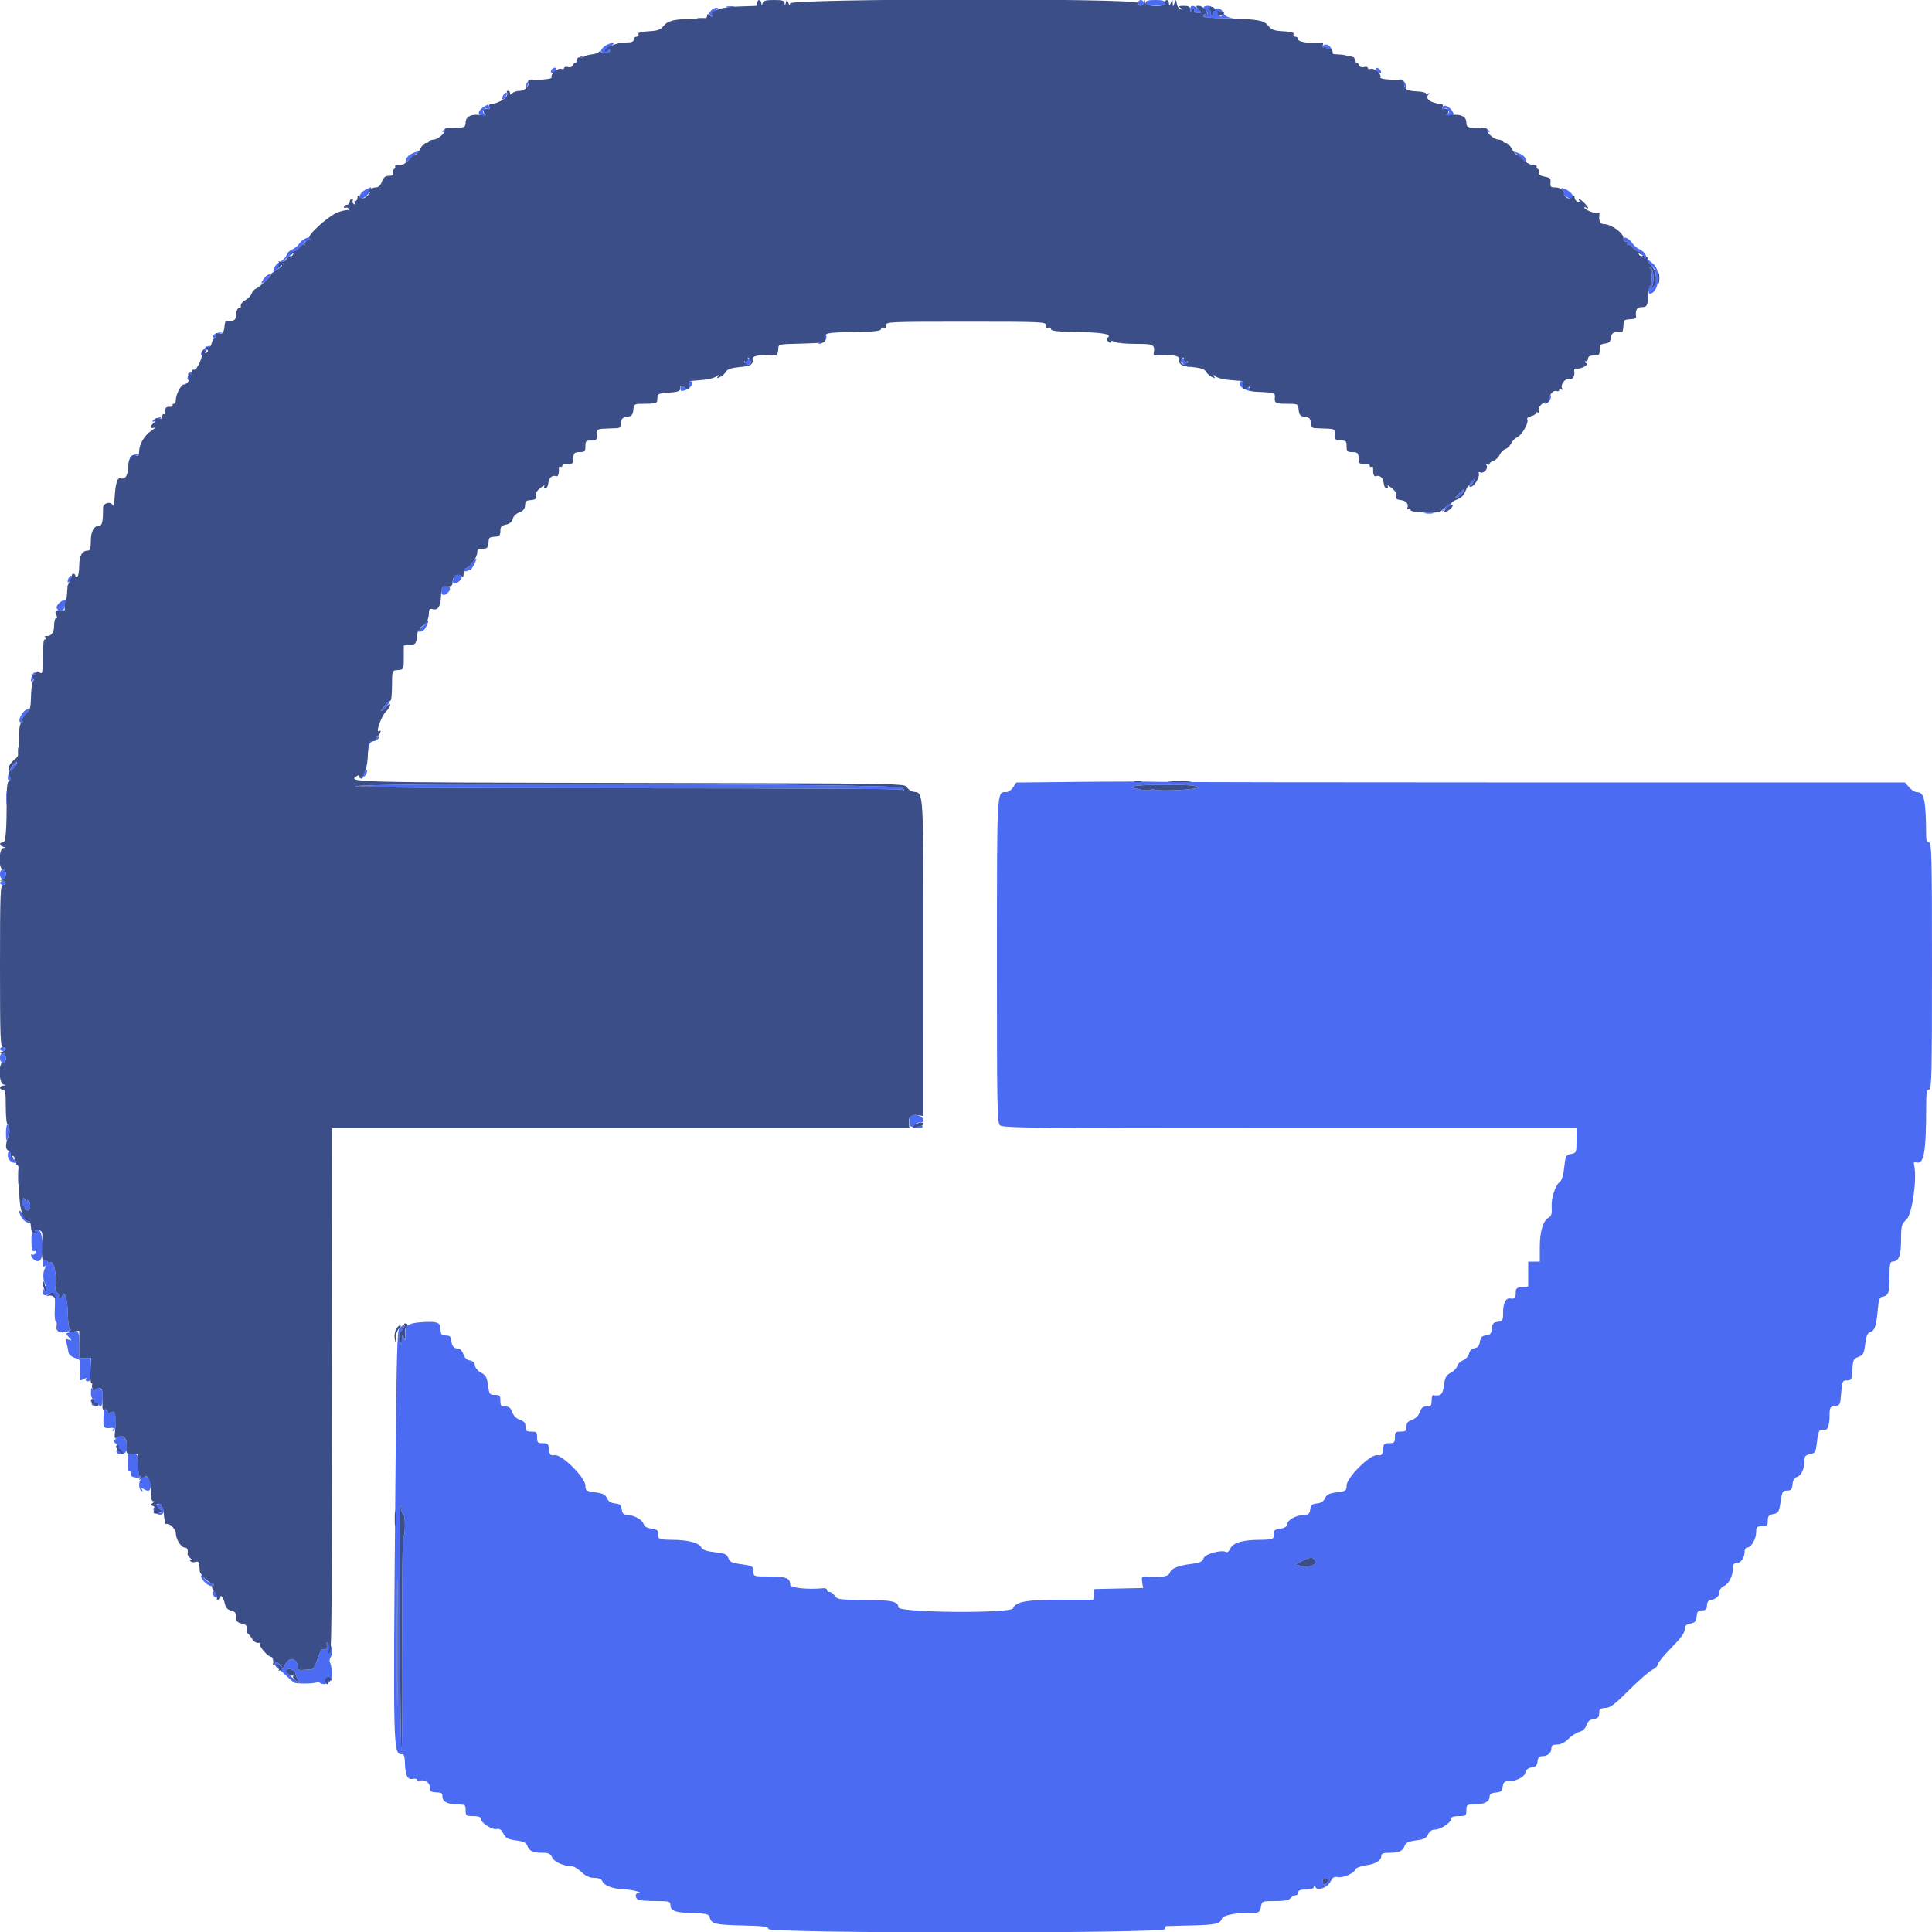<svg id="svg" version="1.1" xmlns="http://www.w3.org/2000/svg" xmlns:xlink="http://www.w3.org/1999/xlink" width="400" height="400" viewBox="0, 0, 400,400"><g id="svgg"><path id="path0" d="M235.600 0.600 C 235.600 0.930,235.870 1.200,236.200 1.200 C 236.530 1.200,236.800 0.930,236.800 0.600 C 236.800 0.270,236.530 0.000,236.200 0.000 C 235.870 0.000,235.600 0.270,235.600 0.600 M237.200 0.600 C 237.200 1.053,237.689 1.200,239.200 1.200 C 240.711 1.200,241.200 1.053,241.200 0.600 C 241.200 0.147,240.711 0.000,239.200 0.000 C 237.689 0.000,237.200 0.147,237.200 0.600 M150.500 1.476 C 150.885 1.576,151.515 1.576,151.900 1.476 C 152.285 1.375,151.970 1.293,151.200 1.293 C 150.430 1.293,150.115 1.375,150.500 1.476 M246.406 1.900 C 246.411 2.498,246.469 2.513,246.800 2.000 C 247.134 1.484,247.343 1.668,247.275 2.417 C 247.264 2.536,247.622 2.662,248.070 2.695 C 248.852 2.754,248.857 2.726,248.180 1.978 C 247.305 1.011,246.398 0.970,246.406 1.900 M249.200 1.576 C 249.200 1.783,249.380 2.064,249.600 2.200 C 249.820 2.336,250.000 2.627,250.000 2.847 C 250.000 3.067,249.820 3.136,249.600 3.000 C 249.380 2.864,249.200 2.943,249.200 3.176 C 249.200 3.409,249.515 3.615,249.900 3.634 C 253.292 3.797,256.321 3.845,255.155 3.717 C 254.096 3.601,253.590 3.296,253.263 2.579 C 252.606 1.136,250.686 1.690,251.098 3.204 C 251.240 3.724,251.209 3.726,250.853 3.213 C 250.599 2.847,250.586 2.458,250.819 2.177 C 251.025 1.929,251.075 1.608,250.930 1.463 C 250.529 1.062,249.200 1.149,249.200 1.576 M147.186 2.217 C 146.769 2.719,146.771 2.924,147.196 3.317 C 147.578 3.671,147.646 3.674,147.452 3.327 C 147.306 3.067,147.589 2.573,148.082 2.227 C 148.751 1.759,148.816 1.600,148.338 1.600 C 147.986 1.600,147.468 1.878,147.186 2.217 M252.946 3.288 C 252.796 3.529,252.565 3.472,252.356 3.143 C 251.809 2.280,251.945 1.857,252.596 2.396 C 252.923 2.668,253.081 3.069,252.946 3.288 M144.500 3.876 C 144.885 3.976,145.515 3.976,145.900 3.876 C 146.285 3.775,145.970 3.693,145.200 3.693 C 144.430 3.693,144.115 3.775,144.500 3.876 M125.604 9.316 C 124.245 10.003,124.086 11.040,125.339 11.040 C 125.985 11.040,126.275 10.834,126.214 10.420 C 126.164 10.079,126.410 9.581,126.761 9.313 C 127.599 8.673,126.870 8.675,125.604 9.316 M273.803 9.595 C 273.658 9.830,273.837 9.884,274.245 9.727 C 274.747 9.535,274.844 9.606,274.604 9.994 C 274.393 10.336,274.431 10.428,274.714 10.253 C 274.954 10.105,275.336 10.302,275.563 10.692 C 276.103 11.619,276.123 10.978,275.586 9.974 C 275.143 9.146,274.204 8.947,273.803 9.595 M119.592 12.210 C 119.314 12.545,119.202 12.935,119.343 13.076 C 119.484 13.218,119.600 13.101,119.600 12.818 C 119.600 12.410,119.746 12.416,120.300 12.851 C 120.925 13.342,120.945 13.330,120.483 12.739 C 120.061 12.199,120.061 12.040,120.483 11.870 C 120.790 11.747,120.817 11.650,120.549 11.632 C 120.301 11.614,119.870 11.874,119.592 12.210 M279.517 11.870 C 279.939 12.040,279.939 12.199,279.517 12.739 C 279.055 13.330,279.075 13.342,279.700 12.851 C 280.254 12.416,280.400 12.410,280.400 12.818 C 280.400 13.101,280.516 13.218,280.657 13.076 C 280.993 12.740,280.034 11.591,279.451 11.632 C 279.183 11.650,279.210 11.747,279.517 11.870 M114.184 14.427 C 114.039 14.661,114.016 14.949,114.133 15.067 C 114.420 15.353,115.200 14.848,115.200 14.376 C 115.200 13.865,114.509 13.899,114.184 14.427 M284.875 14.425 C 284.971 14.714,285.286 15.029,285.575 15.125 C 285.875 15.225,286.025 15.075,285.925 14.775 C 285.829 14.486,285.514 14.171,285.225 14.075 C 284.925 13.975,284.775 14.125,284.875 14.425 M109.211 16.987 C 108.943 17.309,108.817 17.804,108.931 18.087 C 109.063 18.417,109.148 18.358,109.168 17.920 C 109.186 17.546,109.515 17.056,109.900 16.832 C 110.285 16.608,110.397 16.419,110.149 16.412 C 109.901 16.405,109.479 16.664,109.211 16.987 M290.100 16.832 C 290.485 17.056,290.814 17.546,290.832 17.920 C 290.852 18.358,290.937 18.417,291.069 18.087 C 291.309 17.491,290.511 16.394,289.851 16.412 C 289.603 16.419,289.715 16.608,290.100 16.832 M104.138 19.817 C 103.778 20.755,104.167 20.866,104.719 19.982 C 105.028 19.487,105.054 19.200,104.791 19.200 C 104.562 19.200,104.268 19.478,104.138 19.817 M100.305 22.029 C 98.923 22.834,98.699 23.901,99.913 23.892 C 100.511 23.888,100.775 23.805,100.500 23.709 C 100.225 23.612,100.000 23.358,100.000 23.143 C 100.000 22.928,100.208 22.881,100.462 23.038 C 100.769 23.228,100.814 23.146,100.596 22.794 C 100.361 22.413,100.450 22.333,100.914 22.512 C 101.367 22.686,101.493 22.587,101.337 22.180 C 101.214 21.861,101.089 21.605,101.057 21.612 C 101.026 21.619,100.687 21.807,100.305 22.029 M298.660 22.187 C 298.507 22.586,298.636 22.684,299.086 22.512 C 299.550 22.333,299.639 22.413,299.404 22.794 C 299.186 23.146,299.231 23.228,299.538 23.038 C 299.792 22.881,300.000 22.928,300.000 23.143 C 300.000 23.358,299.775 23.612,299.500 23.709 C 299.225 23.805,299.489 23.888,300.087 23.892 C 301.023 23.899,301.119 23.796,300.778 23.159 C 300.185 22.051,298.933 21.476,298.660 22.187 M92.012 26.784 C 91.059 27.387,91.709 27.514,92.800 26.939 C 93.351 26.648,93.531 26.412,93.200 26.412 C 92.870 26.412,92.335 26.580,92.012 26.784 M307.200 26.939 C 307.750 27.229,308.285 27.396,308.388 27.311 C 308.670 27.080,307.490 26.412,306.800 26.412 C 306.469 26.412,306.649 26.648,307.200 26.939 M85.611 31.645 C 84.616 32.042,84.017 32.686,84.006 33.370 C 84.003 33.573,84.315 33.430,84.700 33.052 C 85.085 32.673,85.760 32.107,86.200 31.794 C 87.130 31.133,86.986 31.097,85.611 31.645 M313.800 31.779 C 314.240 32.100,314.915 32.673,315.300 33.052 C 315.685 33.430,315.997 33.573,315.994 33.370 C 315.982 32.642,315.365 32.043,314.192 31.623 C 313.095 31.229,313.064 31.242,313.800 31.779 M75.604 39.316 C 74.467 39.891,73.999 41.188,74.981 41.044 C 75.875 40.913,77.519 38.728,76.665 38.806 C 76.629 38.809,76.152 39.039,75.604 39.316 M323.592 39.391 C 323.870 39.726,323.950 40.000,323.769 40.000 C 323.228 40.000,324.342 40.945,324.996 41.041 C 326.396 41.246,325.460 39.633,323.843 39.053 C 323.202 38.823,323.164 38.874,323.592 39.391 M62.139 50.236 C 61.766 50.807,61.024 51.439,60.491 51.641 C 59.959 51.844,59.427 52.375,59.310 52.821 C 59.194 53.267,58.604 53.888,58.000 54.200 C 57.396 54.512,56.802 55.148,56.681 55.613 C 56.474 56.404,56.515 56.420,57.330 55.861 C 57.808 55.533,58.185 55.115,58.167 54.932 C 58.130 54.569,59.836 52.843,60.307 52.767 C 60.468 52.741,60.555 52.558,60.500 52.360 C 60.445 52.162,60.630 52.000,60.912 52.000 C 61.193 52.000,61.676 51.650,61.985 51.221 C 62.293 50.793,62.721 50.551,62.935 50.683 C 63.150 50.816,63.196 50.717,63.038 50.462 C 62.871 50.191,63.001 50.000,63.353 50.000 C 63.683 50.000,64.064 49.820,64.200 49.600 C 64.775 48.670,62.758 49.293,62.139 50.236 M336.000 49.600 C 336.000 49.820,336.281 50.000,336.624 50.000 C 336.993 50.000,337.131 50.188,336.962 50.462 C 336.804 50.717,336.850 50.816,337.065 50.683 C 337.279 50.551,337.707 50.793,338.015 51.221 C 338.324 51.650,338.807 52.000,339.088 52.000 C 339.370 52.000,339.555 52.135,339.500 52.300 C 339.445 52.465,339.532 52.600,339.692 52.600 C 339.853 52.600,340.294 53.050,340.672 53.600 C 341.050 54.150,341.684 54.835,342.080 55.123 C 343.063 55.837,343.077 58.885,342.100 59.651 C 341.472 60.143,341.454 60.131,341.924 59.530 C 342.579 58.693,342.399 55.502,341.690 55.361 C 341.410 55.305,341.365 55.352,341.590 55.463 C 341.816 55.575,342.000 56.472,342.000 57.457 C 342.000 58.442,341.856 59.158,341.680 59.049 C 341.504 58.941,341.360 59.290,341.360 59.826 C 341.360 60.362,341.426 60.800,341.506 60.800 C 343.502 60.800,344.031 55.763,342.164 54.539 C 341.593 54.166,340.967 53.438,340.771 52.923 C 340.575 52.407,339.993 51.825,339.477 51.629 C 338.962 51.433,338.234 50.807,337.861 50.236 C 337.195 49.220,336.000 48.811,336.000 49.600 M54.632 57.676 C 53.749 58.937,54.144 59.020,55.339 57.824 C 55.995 57.169,56.162 56.800,55.804 56.800 C 55.497 56.800,54.969 57.194,54.632 57.676 M44.412 69.184 C 44.088 69.389,43.963 69.696,44.133 69.867 C 44.304 70.037,44.569 69.984,44.722 69.748 C 44.875 69.513,45.270 69.217,45.600 69.092 C 46.133 68.889,46.133 68.860,45.600 68.838 C 45.270 68.824,44.735 68.980,44.412 69.184 M170.832 69.713 C 170.814 70.105,170.395 70.589,169.900 70.788 C 169.291 71.032,169.210 71.157,169.651 71.175 C 170.474 71.207,171.341 70.190,171.069 69.513 C 170.942 69.196,170.851 69.272,170.832 69.713 M42.229 72.229 C 41.883 72.574,41.603 73.069,41.606 73.329 C 41.610 73.643,41.725 73.622,41.951 73.266 C 42.137 72.972,42.404 72.747,42.545 72.766 C 42.685 72.785,42.785 72.685,42.766 72.545 C 42.747 72.404,42.972 72.137,43.266 71.951 C 43.622 71.725,43.643 71.610,43.329 71.606 C 43.069 71.603,42.574 71.883,42.229 72.229 M155.600 73.957 C 155.600 74.227,155.416 74.333,155.190 74.194 C 154.965 74.055,154.830 74.179,154.890 74.470 C 154.951 74.762,154.762 74.951,154.470 74.890 C 154.179 74.830,154.055 74.965,154.194 75.190 C 154.333 75.416,154.227 75.600,153.957 75.600 C 153.687 75.600,153.561 75.694,153.676 75.809 C 153.791 75.925,154.186 75.903,154.554 75.762 C 155.308 75.473,156.187 74.054,155.832 73.699 C 155.705 73.571,155.600 73.687,155.600 73.957 M244.032 73.900 C 243.991 74.548,245.452 76.009,246.100 75.968 C 246.497 75.943,246.497 75.895,246.098 75.734 C 245.821 75.623,245.700 75.363,245.827 75.156 C 245.955 74.949,245.821 74.830,245.530 74.890 C 245.238 74.951,245.049 74.762,245.110 74.470 C 245.170 74.179,245.051 74.045,244.844 74.173 C 244.637 74.300,244.377 74.179,244.266 73.902 C 244.105 73.503,244.057 73.503,244.032 73.900 M39.042 77.435 C 38.679 78.380,38.750 78.878,39.207 78.596 C 39.430 78.458,39.519 78.193,39.404 78.007 C 39.289 77.821,39.412 77.596,39.678 77.507 C 40.017 77.394,40.030 77.266,39.722 77.076 C 39.481 76.927,39.175 77.088,39.042 77.435 M142.665 79.426 C 142.928 80.110,142.073 80.558,141.466 80.055 C 141.099 79.750,140.952 79.839,140.911 80.390 C 140.862 81.043,141.000 81.089,141.987 80.745 C 143.140 80.343,143.915 78.933,142.983 78.933 C 142.704 78.933,142.561 79.155,142.665 79.426 M256.695 79.642 C 256.797 80.031,257.391 80.528,258.016 80.746 C 258.905 81.056,259.109 81.028,258.952 80.619 C 258.842 80.332,258.448 80.120,258.076 80.148 C 257.688 80.178,257.419 79.930,257.444 79.567 C 257.469 79.218,257.269 78.933,256.999 78.933 C 256.728 78.933,256.592 79.249,256.695 79.642 M320.832 82.080 C 320.814 82.454,320.485 82.944,320.100 83.168 C 319.715 83.392,319.603 83.581,319.851 83.588 C 320.511 83.606,321.309 82.509,321.069 81.913 C 320.937 81.583,320.852 81.642,320.832 82.080 M32.012 86.784 C 31.059 87.387,31.709 87.514,32.800 86.939 C 33.351 86.648,33.531 86.412,33.200 86.412 C 32.870 86.412,32.335 86.580,32.012 86.784 M27.226 94.376 C 26.752 94.676,26.742 94.848,27.171 95.365 C 27.457 95.709,27.859 95.887,28.065 95.760 C 28.288 95.622,28.262 95.315,27.998 94.998 C 27.663 94.594,27.730 94.422,28.279 94.280 C 28.766 94.154,28.805 94.080,28.400 94.053 C 28.070 94.030,27.542 94.176,27.226 94.376 M304.400 99.872 C 303.513 100.810,303.497 100.878,304.253 100.476 C 304.722 100.226,305.211 99.747,305.340 99.411 C 305.654 98.594,305.568 98.636,304.400 99.872 M302.000 102.272 C 301.113 103.210,301.097 103.278,301.853 102.876 C 302.322 102.626,302.811 102.147,302.940 101.811 C 303.254 100.994,303.168 101.036,302.000 102.272 M299.400 104.869 C 298.237 106.076,298.233 106.094,299.266 105.433 C 299.853 105.059,300.432 104.493,300.554 104.176 C 300.855 103.392,300.777 103.438,299.400 104.869 M295.105 106.283 C 295.602 106.379,296.322 106.375,296.705 106.275 C 297.087 106.175,296.680 106.096,295.800 106.101 C 294.920 106.105,294.607 106.187,295.105 106.283 M97.763 116.600 C 97.403 117.150,96.859 117.600,96.554 117.600 C 96.249 117.600,96.000 117.799,96.000 118.043 C 96.000 118.286,96.285 118.376,96.633 118.243 C 96.981 118.109,97.336 118.000,97.422 118.000 C 97.509 118.000,97.859 117.460,98.200 116.800 C 98.952 115.345,98.670 115.216,97.763 116.600 M94.094 119.367 C 93.623 120.118,93.653 120.800,94.155 120.800 C 94.766 120.800,95.600 119.984,95.600 119.387 C 95.600 118.809,94.452 118.794,94.094 119.367 M14.138 119.817 C 13.778 120.755,14.167 120.866,14.719 119.982 C 15.028 119.487,15.054 119.200,14.791 119.200 C 14.562 119.200,14.268 119.478,14.138 119.817 M91.360 122.280 C 91.360 123.282,91.963 123.477,92.720 122.720 C 93.477 121.963,93.282 121.360,92.280 121.360 C 91.587 121.360,91.360 121.587,91.360 122.280 M13.200 124.278 C 11.671 124.824,11.161 126.427,12.552 126.312 C 13.162 126.262,13.468 126.012,13.404 125.617 C 13.348 125.278,13.482 124.775,13.700 124.500 C 14.128 123.962,14.108 123.953,13.200 124.278 M88.048 129.100 C 87.833 129.485,87.554 129.755,87.428 129.700 C 87.303 129.645,87.215 129.715,87.234 129.855 C 87.253 129.996,87.028 130.263,86.734 130.449 C 86.316 130.714,86.341 130.789,86.851 130.794 C 87.209 130.797,87.676 130.575,87.889 130.300 C 88.352 129.702,88.844 128.400,88.607 128.400 C 88.515 128.400,88.263 128.715,88.048 129.100 M6.643 139.833 C 6.306 140.710,6.339 141.395,6.700 141.033 C 6.865 140.868,7.003 140.613,7.006 140.467 C 7.009 140.320,7.155 139.975,7.330 139.700 C 7.504 139.425,7.476 139.200,7.266 139.200 C 7.057 139.200,6.776 139.485,6.643 139.833 M79.670 146.053 C 79.158 146.684,78.888 147.194,79.070 147.187 C 79.441 147.173,80.956 145.212,80.739 145.025 C 80.663 144.959,80.181 145.422,79.670 146.053 M4.623 147.689 C 3.903 148.716,3.811 149.600,4.424 149.600 C 4.657 149.600,4.737 149.422,4.602 149.203 C 4.467 148.985,4.808 148.355,5.360 147.803 C 6.008 147.156,6.165 146.800,5.804 146.800 C 5.497 146.800,4.965 147.200,4.623 147.689 M77.100 153.064 C 76.222 153.527,76.013 153.901,76.064 154.922 L 76.128 156.200 76.287 154.938 C 76.404 153.999,76.696 153.612,77.423 153.430 C 77.960 153.295,78.400 153.008,78.400 152.792 C 78.400 152.577,78.355 152.419,78.300 152.442 C 78.245 152.466,77.705 152.746,77.100 153.064 M3.693 155.600 C 3.693 156.370,3.775 156.685,3.876 156.300 C 3.976 155.915,3.976 155.285,3.876 154.900 C 3.775 154.515,3.693 154.830,3.693 155.600 M2.423 158.855 C 1.553 160.282,1.344 161.600,1.987 161.600 C 2.201 161.600,2.266 161.317,2.134 160.971 C 2.000 160.622,2.288 159.807,2.781 159.140 C 3.270 158.478,3.574 157.841,3.457 157.723 C 3.339 157.606,2.874 158.115,2.423 158.855 M75.281 160.018 C 74.972 160.513,74.946 160.800,75.209 160.800 C 75.438 160.800,75.732 160.522,75.862 160.183 C 76.222 159.245,75.833 159.134,75.281 160.018 M223.706 161.876 L 210.411 162.011 209.760 163.005 C 209.401 163.552,208.782 164.000,208.383 164.000 C 206.342 164.000,206.418 162.671,206.405 198.788 C 206.393 228.851,206.458 232.401,207.025 232.967 C 207.596 233.538,213.431 233.600,267.029 233.600 L 326.400 233.600 326.400 236.150 C 326.400 238.634,326.370 238.706,325.259 238.928 C 324.187 239.143,324.103 239.307,323.858 241.678 C 323.702 243.186,323.358 244.377,323.003 244.641 C 322.012 245.376,321.139 247.997,321.256 249.890 C 321.341 251.269,321.202 251.767,320.645 252.079 C 319.472 252.735,318.800 254.961,318.800 258.187 L 318.800 261.200 317.600 261.200 L 316.400 261.200 316.400 263.775 L 316.400 266.349 315.100 266.475 C 313.974 266.583,313.802 266.747,313.816 267.700 C 313.830 268.714,313.546 268.993,312.658 268.833 C 311.794 268.678,311.200 269.816,311.200 271.622 C 311.200 273.424,311.130 273.555,310.100 273.673 C 309.188 273.778,308.979 274.018,308.876 275.076 C 308.775 276.125,308.562 276.374,307.678 276.476 C 306.836 276.573,306.560 276.859,306.399 277.800 C 306.253 278.660,305.941 279.036,305.298 279.128 C 304.731 279.208,304.309 279.624,304.150 280.257 C 304.011 280.811,303.458 281.426,302.911 281.634 C 302.367 281.841,301.827 282.375,301.710 282.821 C 301.594 283.267,300.987 283.896,300.362 284.219 C 299.419 284.707,299.182 285.146,298.962 286.803 C 298.702 288.765,298.326 289.104,296.700 288.847 C 296.535 288.821,296.400 289.340,296.400 290.000 C 296.400 291.020,296.247 291.200,295.379 291.200 C 294.610 291.200,294.258 291.489,293.950 292.371 C 293.691 293.114,293.114 293.691,292.371 293.950 C 291.489 294.258,291.200 294.610,291.200 295.379 C 291.200 296.247,291.020 296.400,290.000 296.400 C 288.933 296.400,288.800 296.533,288.800 297.600 C 288.800 298.661,288.664 298.800,287.625 298.800 C 286.592 298.800,286.436 298.957,286.325 300.100 C 286.215 301.248,286.075 301.385,285.133 301.276 C 283.641 301.102,278.800 305.923,278.800 307.584 C 278.800 308.619,278.658 308.716,276.784 308.964 C 275.183 309.177,274.678 309.430,274.330 310.195 C 274.027 310.858,273.504 311.195,272.645 311.279 C 271.621 311.379,271.378 311.595,271.273 312.500 C 271.191 313.213,270.910 313.601,270.473 313.602 C 268.668 313.608,266.799 314.466,266.565 315.395 C 266.385 316.115,266.009 316.386,265.062 316.477 C 264.293 316.552,263.779 316.834,263.746 317.200 C 263.717 317.530,263.672 318.025,263.646 318.300 C 263.614 318.646,262.767 318.801,260.900 318.802 C 257.302 318.805,255.274 319.399,254.722 320.612 C 254.481 321.141,254.121 321.475,253.923 321.352 C 252.992 320.777,249.547 321.687,249.200 322.600 C 248.918 323.342,248.444 323.569,246.726 323.783 C 243.909 324.134,242.479 324.720,242.186 325.643 C 241.946 326.399,240.584 326.619,237.449 326.407 C 236.381 326.335,236.312 326.417,236.478 327.553 L 236.658 328.777 231.629 328.889 L 226.600 329.000 226.473 330.100 L 226.347 331.200 219.561 331.200 C 212.528 331.200,210.279 331.609,209.752 332.982 C 209.328 334.085,186.000 333.896,186.000 332.790 C 186.000 331.551,184.595 331.249,178.737 331.232 C 173.838 331.218,173.355 331.151,172.851 330.409 C 172.549 329.964,172.054 329.600,171.751 329.600 C 171.448 329.600,171.200 329.409,171.200 329.175 C 171.200 328.941,170.885 328.782,170.500 328.821 C 167.254 329.151,163.600 328.759,163.600 328.080 C 163.600 326.735,162.746 326.400,159.320 326.400 C 156.034 326.400,156.000 326.390,156.000 325.387 C 156.000 324.263,155.830 324.171,153.080 323.802 C 151.551 323.597,151.086 323.351,150.798 322.594 C 150.491 321.787,150.069 321.602,148.004 321.369 C 146.250 321.170,145.462 320.890,145.181 320.364 C 144.659 319.389,142.387 318.805,139.100 318.802 C 137.233 318.801,136.386 318.646,136.354 318.300 C 136.328 318.025,136.283 317.530,136.254 317.200 C 136.220 316.828,135.698 316.552,134.880 316.473 C 133.935 316.382,133.460 316.084,133.208 315.422 C 132.867 314.524,131.021 313.600,129.567 313.600 C 129.086 313.600,128.812 313.242,128.727 312.500 C 128.622 311.595,128.379 311.379,127.355 311.279 C 126.496 311.195,125.973 310.858,125.670 310.195 C 125.322 309.430,124.817 309.177,123.216 308.964 C 121.342 308.716,121.200 308.619,121.200 307.584 C 121.200 305.923,116.359 301.102,114.867 301.276 C 113.925 301.385,113.785 301.248,113.675 300.100 C 113.564 298.957,113.408 298.800,112.375 298.800 C 111.336 298.800,111.200 298.661,111.200 297.600 C 111.200 296.533,111.067 296.400,110.000 296.400 C 108.980 296.400,108.800 296.247,108.800 295.379 C 108.800 294.610,108.511 294.258,107.629 293.950 C 106.886 293.691,106.309 293.114,106.050 292.371 C 105.742 291.489,105.390 291.200,104.621 291.200 C 103.753 291.200,103.600 291.020,103.600 290.000 C 103.600 288.945,103.461 288.800,102.452 288.800 C 101.376 288.800,101.286 288.674,101.038 286.803 C 100.817 285.135,100.583 284.708,99.615 284.208 C 98.959 283.868,98.401 283.217,98.328 282.704 C 98.244 282.111,97.880 281.755,97.268 281.668 C 96.659 281.582,96.195 281.131,95.929 280.368 C 95.678 279.647,95.240 279.200,94.784 279.200 C 93.931 279.200,93.503 278.641,93.443 277.446 C 93.419 276.981,93.130 276.576,92.800 276.546 C 92.470 276.517,91.975 276.472,91.700 276.446 C 91.424 276.421,91.200 275.874,91.200 275.227 C 91.200 273.768,90.538 273.525,87.192 273.754 C 84.397 273.945,83.781 274.480,83.912 276.600 C 83.975 277.616,83.930 277.677,83.621 277.000 C 83.300 276.295,83.249 276.343,83.194 277.400 L 83.131 278.600 82.777 277.414 C 82.488 276.446,82.581 276.059,83.281 275.314 C 84.195 274.341,83.645 274.012,82.695 274.962 C 82.226 275.431,82.088 280.673,81.866 306.462 C 81.373 363.899,81.355 363.200,83.329 363.200 C 83.602 363.200,83.811 363.830,83.825 364.700 C 83.873 367.504,84.318 368.509,85.418 368.299 C 85.958 368.195,86.400 368.285,86.400 368.498 C 86.400 368.711,86.625 368.801,86.900 368.698 C 87.869 368.335,89.000 369.057,89.000 370.040 C 89.000 370.754,89.231 371.013,89.900 371.050 C 91.508 371.139,91.600 371.190,91.600 371.986 C 91.600 373.013,92.754 373.600,94.774 373.600 C 96.313 373.600,96.400 373.664,96.400 374.796 C 96.400 375.769,96.567 375.991,97.300 375.990 C 99.059 375.987,99.600 376.140,99.600 376.639 C 99.600 377.431,101.942 378.909,102.828 378.677 C 103.404 378.526,103.777 378.781,104.211 379.622 C 104.710 380.586,105.136 380.817,106.834 381.042 C 108.426 381.253,108.935 381.503,109.200 382.201 C 109.606 383.267,110.360 383.600,112.369 383.600 C 113.574 383.600,113.960 383.793,114.316 384.576 C 114.737 385.500,116.766 386.392,118.458 386.398 C 118.819 386.399,119.693 386.940,120.400 387.600 C 121.310 388.450,122.084 388.800,123.055 388.800 C 123.919 388.800,124.512 389.027,124.661 389.415 C 125.033 390.383,126.810 391.071,129.177 391.163 C 131.043 391.235,133.583 391.952,132.100 391.988 C 131.380 392.005,131.483 393.070,132.233 393.357 C 132.581 393.491,134.201 393.600,135.833 393.600 C 138.469 393.600,138.800 393.684,138.800 394.351 C 138.800 395.622,139.730 395.981,143.310 396.093 C 146.450 396.190,146.774 396.276,146.974 397.056 C 147.300 398.331,148.106 398.520,153.800 398.651 C 158.091 398.749,159.023 398.878,159.129 399.385 C 159.324 400.311,241.200 400.325,241.200 399.400 C 241.200 399.070,241.335 398.792,241.500 398.781 C 241.665 398.771,243.960 398.710,246.600 398.646 C 251.759 398.520,252.644 398.321,252.997 397.210 C 253.224 396.496,256.099 395.965,259.507 396.009 C 260.648 396.024,260.846 395.872,261.057 394.813 C 261.299 393.606,261.313 393.600,264.001 393.600 C 265.914 393.600,266.847 393.425,267.200 393.000 C 267.474 392.670,267.946 392.400,268.249 392.400 C 268.552 392.400,268.800 392.130,268.800 391.800 C 268.800 391.367,269.244 391.200,270.400 391.200 C 271.410 391.200,272.002 391.016,272.006 390.700 C 272.011 390.336,272.107 390.350,272.360 390.749 C 272.880 391.570,274.887 390.773,275.508 389.498 C 275.902 388.691,276.241 388.497,277.012 388.636 C 278.122 388.838,280.328 387.854,280.651 387.012 C 280.766 386.712,281.751 386.344,282.840 386.194 C 284.865 385.916,286.000 385.189,286.000 384.171 C 286.000 383.773,286.476 383.600,287.567 383.600 C 289.640 383.600,290.391 383.275,290.800 382.201 C 291.066 381.501,291.575 381.253,293.185 381.040 C 294.832 380.821,295.319 380.576,295.680 379.784 C 295.978 379.131,296.456 378.800,297.102 378.800 C 298.233 378.800,300.400 377.380,300.400 376.639 C 300.400 376.140,300.941 375.987,302.700 375.990 C 303.433 375.991,303.600 375.769,303.600 374.796 C 303.600 373.664,303.687 373.600,305.226 373.600 C 307.230 373.600,308.400 373.014,308.400 372.011 C 308.400 371.446,308.733 371.219,309.700 371.125 C 310.783 371.021,311.021 370.817,311.127 369.900 C 311.223 369.058,311.467 368.800,312.167 368.800 C 313.886 368.800,315.596 367.954,315.840 366.983 C 316.001 366.343,316.412 366.007,317.138 365.923 C 317.962 365.828,318.228 365.553,318.327 364.700 C 318.423 363.866,318.669 363.600,319.347 363.600 C 320.425 363.600,321.200 362.898,321.200 361.920 C 321.200 361.391,321.510 361.200,322.369 361.200 C 323.131 361.200,323.950 360.788,324.718 360.020 C 325.367 359.372,326.388 358.718,326.988 358.567 C 327.693 358.390,328.217 357.896,328.470 357.170 C 328.747 356.376,329.175 356.011,329.931 355.924 C 330.527 355.855,331.024 355.535,331.054 355.200 C 331.083 354.870,331.128 354.375,331.154 354.100 C 331.180 353.822,331.730 353.600,332.395 353.600 C 333.368 353.600,334.277 352.914,337.297 349.900 C 339.335 347.865,341.498 345.979,342.102 345.709 C 342.706 345.438,343.200 344.952,343.200 344.628 C 343.200 344.304,344.460 342.762,346.000 341.200 C 347.948 339.224,348.800 338.060,348.800 337.370 C 348.800 336.594,349.055 336.329,349.978 336.144 C 350.942 335.952,351.178 335.682,351.278 334.660 C 351.379 333.629,351.574 333.410,352.400 333.405 C 353.195 333.401,353.402 333.196,353.408 332.404 C 353.413 331.731,353.672 331.360,354.208 331.261 C 355.341 331.051,356.000 330.419,356.000 329.542 C 356.000 329.124,356.441 328.582,356.980 328.336 C 357.991 327.876,358.800 326.189,358.800 324.540 C 358.800 323.872,359.028 323.600,359.586 323.600 C 360.454 323.600,361.200 322.503,361.200 321.226 C 361.200 320.772,361.449 320.400,361.754 320.400 C 362.565 320.400,363.600 318.614,363.600 317.214 C 363.600 316.132,363.730 316.000,364.800 316.000 C 365.855 316.000,366.000 315.861,366.000 314.850 C 366.000 313.903,366.203 313.659,367.152 313.470 C 368.207 313.259,368.333 313.045,368.652 310.927 C 368.969 308.822,369.090 308.613,370.000 308.607 C 370.831 308.601,371.021 308.383,371.124 307.319 C 371.207 306.458,371.509 305.956,372.047 305.785 C 372.950 305.498,373.600 304.092,373.600 302.424 C 373.600 301.504,373.810 301.258,374.759 301.068 C 375.842 300.852,375.935 300.679,376.198 298.418 C 376.463 296.132,376.644 295.872,377.855 296.034 C 378.403 296.108,378.788 294.916,378.794 293.127 C 378.800 291.382,378.876 291.244,379.900 291.127 C 380.950 291.006,381.009 290.881,381.200 288.406 C 381.389 285.960,381.457 285.811,382.400 285.806 C 383.332 285.800,383.408 285.648,383.518 283.581 C 383.625 281.560,383.736 281.324,384.765 280.936 C 385.761 280.560,385.927 280.246,386.174 278.273 C 386.384 276.585,386.637 275.979,387.206 275.798 C 388.139 275.502,388.471 274.526,388.768 271.204 C 388.963 269.024,389.128 268.584,389.800 268.458 C 391.003 268.232,391.187 267.683,391.194 264.300 C 391.199 261.883,391.326 261.200,391.771 261.200 C 393.115 261.200,393.600 260.016,393.600 256.732 C 393.600 253.707,393.667 253.458,394.755 252.442 C 395.909 251.364,396.956 243.770,396.298 241.255 C 396.153 240.697,396.277 240.547,396.779 240.679 C 398.360 241.092,398.794 238.520,398.798 228.700 C 398.800 226.212,398.918 225.600,399.400 225.600 C 399.927 225.600,400.000 222.489,400.000 200.000 C 400.000 177.511,399.927 174.400,399.400 174.400 C 398.992 174.400,398.797 173.985,398.791 173.100 C 398.737 165.492,398.415 164.000,396.823 164.000 C 396.450 164.000,395.753 163.550,395.275 163.000 L 394.405 162.000 318.303 161.997 C 276.446 161.996,241.030 161.937,239.600 161.868 C 238.170 161.798,231.018 161.802,223.706 161.876 M73.600 162.800 C 73.600 163.065,92.589 163.200,129.767 163.200 C 160.659 163.200,186.264 163.324,186.667 163.475 C 187.312 163.717,187.334 163.669,186.851 163.075 C 186.201 162.275,73.600 162.002,73.600 162.800 M247.400 162.737 C 248.580 163.063,248.570 163.073,246.800 163.327 C 244.259 163.691,239.396 163.769,238.885 163.452 C 238.649 163.306,238.361 163.340,238.245 163.528 C 238.129 163.715,237.099 163.677,235.957 163.443 C 234.261 163.095,234.056 162.972,234.840 162.769 C 236.316 162.388,246.047 162.363,247.400 162.737 M1.320 165.200 C 1.320 166.410,1.395 166.905,1.487 166.300 C 1.578 165.695,1.578 164.705,1.487 164.100 C 1.395 163.495,1.320 163.990,1.320 165.200 M0.000 181.000 C 0.000 181.622,0.227 182.000,0.600 182.000 C 0.973 182.000,1.200 181.622,1.200 181.000 C 1.200 180.378,0.973 180.000,0.600 180.000 C 0.227 180.000,0.000 180.378,0.000 181.000 M0.000 182.800 C 0.000 183.020,0.270 183.200,0.600 183.200 C 0.930 183.200,1.200 183.020,1.200 182.800 C 1.200 182.580,0.930 182.400,0.600 182.400 C 0.270 182.400,0.000 182.580,0.000 182.800 M0.000 217.200 C 0.000 217.420,0.270 217.600,0.600 217.600 C 0.930 217.600,1.200 217.420,1.200 217.200 C 1.200 216.980,0.930 216.800,0.600 216.800 C 0.270 216.800,0.000 216.980,0.000 217.200 M0.000 219.000 C 0.000 219.622,0.227 220.000,0.600 220.000 C 0.973 220.000,1.200 219.622,1.200 219.000 C 1.200 218.378,0.973 218.000,0.600 218.000 C 0.227 218.000,0.000 218.378,0.000 219.000 M188.352 231.075 C 188.059 233.079,188.194 233.312,189.733 233.471 C 190.681 233.569,191.172 233.478,191.020 233.232 C 190.885 233.014,190.510 232.936,190.187 233.060 C 189.864 233.184,189.600 233.086,189.600 232.843 C 189.600 232.599,189.973 232.400,190.429 232.400 C 191.863 232.400,191.201 231.020,189.697 230.875 C 188.984 230.806,188.379 230.896,188.352 231.075 M1.234 234.700 C 1.263 236.307,1.319 236.435,1.591 235.531 C 1.769 234.944,2.051 234.241,2.219 233.970 C 2.429 233.630,2.358 233.579,1.994 233.804 C 1.609 234.042,1.534 233.949,1.719 233.466 C 1.860 233.100,1.801 232.800,1.587 232.800 C 1.374 232.800,1.215 233.655,1.234 234.700 M1.600 239.120 C 1.600 240.007,2.351 240.802,3.180 240.794 C 3.673 240.789,3.690 240.718,3.266 240.449 C 2.972 240.263,2.729 239.951,2.726 239.755 C 2.723 239.560,2.536 239.452,2.311 239.516 C 2.086 239.580,2.008 239.355,2.138 239.016 C 2.268 238.677,2.201 238.400,1.987 238.400 C 1.774 238.400,1.600 238.724,1.600 239.120 M3.728 243.600 C 3.728 245.030,3.801 245.615,3.889 244.900 C 3.978 244.185,3.978 243.015,3.889 242.300 C 3.801 241.585,3.728 242.170,3.728 243.600 M4.519 248.253 C 4.658 248.392,4.594 248.837,4.377 249.244 C 4.059 249.837,4.104 249.935,4.607 249.742 C 4.989 249.595,5.187 249.695,5.116 249.998 C 5.052 250.271,5.286 250.542,5.636 250.602 C 6.325 250.719,6.469 249.109,5.822 248.519 C 5.626 248.340,5.601 248.464,5.766 248.800 C 5.942 249.161,5.831 249.122,5.486 248.700 C 5.170 248.315,4.767 248.000,4.589 248.000 C 4.412 248.000,4.380 248.114,4.519 248.253 M4.001 250.811 C 3.999 251.764,5.172 253.203,5.923 253.168 C 6.389 253.147,6.434 253.071,6.067 252.924 C 5.774 252.807,5.190 252.146,4.769 251.456 C 4.348 250.765,4.002 250.475,4.001 250.811 M7.348 255.009 C 7.482 255.357,7.357 255.482,7.010 255.348 C 6.584 255.185,6.470 255.600,6.504 257.183 C 6.536 258.654,6.690 259.174,7.054 259.035 C 7.366 258.915,7.475 259.061,7.338 259.418 C 7.216 259.736,6.932 259.881,6.706 259.742 C 6.481 259.603,6.375 259.726,6.472 260.016 C 6.796 260.987,7.980 261.467,8.405 260.800 C 9.215 259.530,8.885 254.916,7.968 254.676 C 7.373 254.520,7.197 254.615,7.348 255.009 M8.800 261.624 C 8.800 262.121,8.974 262.339,9.240 262.175 C 9.554 261.981,9.562 262.123,9.267 262.675 C 8.818 263.514,8.884 265.165,9.400 266.000 C 9.632 266.375,9.564 266.432,9.162 266.203 C 8.707 265.944,8.696 265.986,9.100 266.421 C 9.375 266.718,9.597 267.149,9.594 267.380 C 9.591 267.611,9.413 267.530,9.200 267.200 C 8.860 266.674,8.811 266.678,8.806 267.233 C 8.797 268.188,9.217 268.419,10.103 267.945 C 11.239 267.337,11.486 267.951,11.340 271.013 C 11.272 272.436,11.368 273.600,11.553 273.600 C 11.738 273.600,11.806 274.032,11.705 274.561 C 11.484 275.717,12.579 276.219,14.042 275.634 C 14.569 275.423,14.799 275.239,14.553 275.225 C 14.267 275.209,14.080 274.007,14.035 271.902 C 13.971 268.885,13.389 267.012,12.917 268.300 C 12.816 268.575,12.558 268.800,12.343 268.800 C 12.128 268.800,12.051 268.640,12.172 268.445 C 12.293 268.250,12.142 267.884,11.837 267.631 C 11.532 267.378,11.375 266.818,11.488 266.387 C 11.873 264.911,11.190 261.118,10.580 261.352 C 10.275 261.469,9.919 261.393,9.789 261.183 C 9.376 260.514,8.800 260.770,8.800 261.624 M14.270 275.882 C 13.571 276.062,13.570 276.104,14.247 276.852 C 14.926 277.602,14.925 277.623,14.213 277.350 C 13.578 277.106,13.513 277.204,13.761 278.033 C 13.920 278.565,14.084 279.341,14.125 279.757 C 14.198 280.498,14.739 280.941,16.061 281.344 C 16.596 281.507,16.697 281.972,16.586 283.773 C 16.455 285.916,16.481 285.985,17.273 285.561 C 17.871 285.241,18.022 285.241,17.825 285.560 C 17.671 285.808,17.825 286.000,18.176 286.000 C 18.672 286.000,18.800 285.507,18.800 283.600 L 18.800 281.200 17.600 281.200 L 16.400 281.200 16.400 278.400 C 16.400 275.433,16.329 275.349,14.270 275.882 M18.828 288.300 C 18.813 289.015,19.002 289.600,19.249 289.600 C 19.572 289.600,19.566 289.759,19.230 290.164 C 18.935 290.520,18.906 290.819,19.153 290.971 C 19.368 291.104,19.670 291.011,19.822 290.764 C 20.020 290.444,20.195 290.468,20.428 290.846 C 20.998 291.767,21.351 290.704,21.246 288.386 C 21.195 287.253,19.623 286.878,19.572 287.986 C 19.552 288.414,19.440 288.358,19.200 287.800 C 18.912 287.130,18.852 287.211,18.828 288.300 M21.559 291.600 C 21.522 291.710,21.457 292.655,21.415 293.700 C 21.336 295.626,21.530 295.842,23.140 295.621 C 23.471 295.575,23.563 295.736,23.378 296.035 C 23.185 296.347,23.243 296.421,23.538 296.238 C 24.075 295.907,24.149 293.254,23.644 292.457 C 23.390 292.057,23.224 292.037,23.012 292.381 C 22.808 292.710,22.562 292.635,22.174 292.124 C 21.872 291.726,21.596 291.490,21.559 291.600 M23.964 297.843 C 23.513 298.387,23.534 298.563,24.101 298.977 C 24.581 299.328,24.649 299.591,24.341 299.899 C 23.752 300.488,24.243 301.162,25.208 301.089 C 26.956 300.958,26.518 297.249,24.749 297.206 C 24.611 297.203,24.258 297.489,23.964 297.843 M26.400 302.851 C 26.400 303.949,26.560 304.749,26.755 304.628 C 26.950 304.507,27.085 304.722,27.055 305.104 C 27.016 305.601,27.344 305.833,28.200 305.915 C 28.860 305.978,29.220 305.888,29.000 305.715 C 28.780 305.542,28.600 304.430,28.600 303.245 C 28.600 301.188,28.549 301.084,27.500 300.972 C 26.431 300.858,26.400 300.911,26.400 302.851 M29.280 306.080 C 28.669 306.691,28.658 308.265,29.262 308.638 C 29.567 308.827,29.614 308.746,29.400 308.400 C 29.165 308.020,29.230 307.972,29.638 308.227 C 30.797 308.950,31.200 308.739,31.200 307.407 C 31.200 306.571,30.968 305.996,30.567 305.843 C 29.762 305.534,29.841 305.519,29.280 306.080 M32.049 311.885 C 31.645 312.318,31.638 312.563,32.016 313.019 C 32.745 313.898,33.962 313.756,33.890 312.800 C 33.857 312.360,33.677 312.000,33.491 312.000 C 33.305 312.000,33.245 311.850,33.359 311.667 C 33.703 311.110,32.601 311.294,32.049 311.885 M83.552 313.600 C 83.716 313.600,83.839 314.679,83.825 315.998 C 83.811 317.316,83.658 318.396,83.485 318.398 C 83.312 318.399,83.222 328.381,83.285 340.580 C 83.348 352.779,83.275 362.634,83.121 362.480 C 82.872 362.229,82.591 314.842,82.824 312.400 C 82.918 311.422,82.924 311.424,83.087 312.500 C 83.178 313.105,83.387 313.600,83.552 313.600 M33.427 313.106 C 33.064 313.469,31.949 312.806,32.210 312.383 C 32.389 312.093,32.651 312.110,33.045 312.438 C 33.361 312.700,33.533 313.001,33.427 313.106 M82.300 350.700 C 82.237 356.585,82.186 351.770,82.186 340.000 C 82.186 328.230,82.237 323.415,82.300 329.300 C 82.362 335.185,82.362 344.815,82.300 350.700 M272.322 323.290 C 272.483 324.125,270.887 324.610,269.300 324.208 L 268.200 323.930 269.600 323.176 C 271.234 322.297,272.138 322.335,272.322 323.290 M41.621 326.300 C 41.592 326.993,43.067 328.400,43.824 328.400 C 44.167 328.400,44.336 328.220,44.200 328.000 C 44.064 327.780,43.715 327.600,43.425 327.600 C 43.135 327.600,42.615 327.195,42.270 326.700 C 41.924 326.205,41.633 326.025,41.621 326.300 M44.000 329.700 C 44.000 330.059,44.192 330.471,44.427 330.616 C 45.113 331.040,45.180 330.661,44.567 329.823 C 44.093 329.174,44.000 329.154,44.000 329.700 M67.625 340.232 C 67.800 341.153,67.552 341.667,67.030 341.467 C 66.621 341.310,66.266 341.863,65.775 343.424 C 65.330 344.840,64.865 345.611,64.445 345.632 C 64.090 345.650,63.318 345.701,62.729 345.744 C 62.141 345.788,61.667 345.728,61.677 345.612 C 61.864 343.411,59.869 342.730,59.005 344.700 C 58.788 345.195,58.462 345.600,58.282 345.600 C 58.101 345.600,58.047 345.447,58.163 345.260 C 58.278 345.073,57.913 344.520,57.350 344.032 L 56.328 343.143 56.601 344.071 C 56.752 344.582,57.153 345.180,57.494 345.400 C 57.834 345.620,58.711 346.385,59.443 347.100 C 60.175 347.815,60.914 348.421,61.087 348.447 C 62.575 348.668,65.600 348.542,65.600 348.258 C 65.600 348.062,65.861 348.119,66.181 348.384 C 66.911 348.990,68.298 348.578,68.549 347.680 C 68.797 346.796,68.660 344.717,68.319 344.181 C 68.173 343.950,68.218 343.500,68.420 343.181 C 68.984 342.289,68.869 340.955,68.177 340.381 C 67.835 340.097,67.586 340.030,67.625 340.232 M61.147 346.486 C 61.102 346.549,61.305 347.050,61.598 347.600 C 62.106 348.553,62.095 348.572,61.365 348.012 C 59.593 346.651,59.069 345.928,59.610 345.594 C 60.048 345.323,61.412 346.115,61.147 346.486 M274.931 389.436 C 274.622 390.240,273.660 390.443,273.809 389.672 C 273.967 388.856,273.888 388.933,274.562 388.933 C 274.871 388.933,275.037 389.159,274.931 389.436 " stroke="none" fill="#4c6bf3" fill-rule="evenodd"></path><path id="path1" d="M156.800 0.600 C 156.800 0.930,156.665 1.210,156.500 1.222 C 156.335 1.234,154.644 1.291,152.742 1.349 C 149.131 1.458,146.857 2.306,147.464 3.318 C 147.641 3.612,147.490 3.586,147.077 3.251 C 146.497 2.781,146.400 2.790,146.400 3.314 C 146.400 3.803,145.857 3.926,143.700 3.927 C 139.680 3.927,138.299 4.241,137.400 5.356 C 136.745 6.169,136.183 6.371,134.295 6.472 C 132.646 6.561,132.044 6.739,132.182 7.098 C 132.288 7.374,132.111 7.600,131.787 7.600 C 131.464 7.600,131.200 7.870,131.200 8.200 C 131.200 8.643,130.737 8.800,129.432 8.800 C 127.720 8.800,125.208 9.839,125.203 10.549 C 125.201 10.741,125.440 10.699,125.733 10.455 C 126.131 10.126,126.267 10.144,126.267 10.526 C 126.267 10.809,125.847 11.040,125.333 11.040 C 124.820 11.040,124.397 10.851,124.394 10.620 C 124.390 10.361,124.275 10.376,124.094 10.659 C 123.932 10.912,123.260 11.175,122.600 11.244 C 121.940 11.313,121.194 11.518,120.942 11.699 C 120.690 11.880,120.240 11.977,119.942 11.914 C 119.609 11.844,119.449 12.085,119.527 12.540 C 119.596 12.947,119.480 13.173,119.269 13.042 C 119.057 12.912,118.773 13.094,118.637 13.448 C 118.481 13.855,118.099 14.015,117.595 13.883 C 117.158 13.768,116.800 13.857,116.800 14.080 C 116.800 14.303,116.526 14.380,116.191 14.252 C 115.488 13.982,113.852 15.437,114.209 16.015 C 114.407 16.335,112.056 16.593,109.704 16.508 C 109.432 16.498,109.276 16.605,109.357 16.745 C 109.801 17.505,108.752 18.800,107.693 18.800 C 107.070 18.800,106.344 19.016,106.080 19.280 C 105.707 19.653,105.600 19.653,105.600 19.280 C 105.600 19.016,105.409 18.800,105.176 18.800 C 104.943 18.800,104.839 18.940,104.945 19.111 C 105.488 19.990,103.499 21.393,101.457 21.570 C 101.269 21.587,101.214 21.861,101.337 22.180 C 101.480 22.553,101.367 22.685,101.020 22.552 C 100.269 22.264,99.774 23.210,100.449 23.645 C 100.800 23.871,100.439 23.932,99.451 23.812 C 97.490 23.574,96.400 24.146,96.400 25.414 C 96.400 26.413,95.970 26.545,92.724 26.542 C 92.352 26.542,92.080 26.645,92.120 26.771 C 92.318 27.388,90.801 28.809,89.863 28.887 C 89.278 28.935,88.800 29.115,88.800 29.287 C 88.800 29.459,88.535 29.600,88.210 29.600 C 87.886 29.600,87.341 30.140,87.000 30.800 C 86.659 31.460,86.205 32.000,85.993 32.000 C 85.780 32.000,85.148 32.514,84.588 33.143 C 83.896 33.919,83.252 34.252,82.582 34.178 C 82.040 34.119,81.690 34.222,81.805 34.407 C 81.919 34.593,81.818 34.865,81.579 35.013 C 81.341 35.160,81.242 35.533,81.360 35.840 C 81.510 36.230,81.264 36.400,80.553 36.400 C 79.784 36.400,79.418 36.698,79.078 37.600 C 78.767 38.423,78.353 38.800,77.761 38.800 C 77.286 38.800,76.651 39.105,76.349 39.477 C 75.876 40.060,75.883 40.106,76.400 39.808 C 76.786 39.585,76.734 39.766,76.252 40.315 C 75.480 41.197,74.816 41.294,74.306 40.600 C 74.140 40.374,74.010 40.505,74.006 40.900 C 74.003 41.285,73.809 41.600,73.576 41.600 C 73.343 41.600,73.281 41.808,73.438 42.062 C 73.616 42.350,73.548 42.415,73.255 42.234 C 72.998 42.075,72.891 41.777,73.017 41.572 C 73.144 41.368,73.057 41.200,72.824 41.200 C 72.591 41.200,72.400 41.470,72.400 41.800 C 72.400 42.130,72.130 42.400,71.800 42.400 C 71.470 42.400,71.200 42.591,71.200 42.824 C 71.200 43.057,71.368 43.144,71.572 43.017 C 71.777 42.891,72.076 43.015,72.236 43.293 C 72.397 43.572,72.395 43.681,72.233 43.535 C 72.070 43.389,71.102 43.555,70.082 43.902 C 68.046 44.596,63.239 48.981,64.116 49.345 C 64.395 49.461,64.221 49.661,63.704 49.819 C 63.212 49.968,62.925 50.278,63.066 50.507 C 63.208 50.736,63.149 50.815,62.935 50.683 C 62.721 50.551,62.293 50.793,61.985 51.221 C 61.676 51.650,61.204 52.000,60.935 52.000 C 60.667 52.000,60.319 52.208,60.162 52.462 C 59.973 52.767,60.054 52.814,60.400 52.600 C 60.757 52.380,60.827 52.432,60.622 52.765 C 60.456 53.033,60.219 53.152,60.096 53.029 C 59.973 52.906,59.612 53.176,59.294 53.629 C 58.935 54.143,58.473 54.360,58.071 54.206 C 57.715 54.069,57.552 54.086,57.709 54.242 C 57.865 54.398,57.770 54.813,57.497 55.163 C 57.057 55.727,57.081 55.737,57.700 55.251 C 58.085 54.949,58.400 54.817,58.400 54.957 C 58.400 55.097,57.815 55.568,57.100 56.004 C 56.385 56.440,55.920 56.798,56.067 56.799 C 56.511 56.801,53.805 59.436,53.068 59.719 C 52.690 59.864,52.243 60.356,52.074 60.813 C 51.905 61.270,51.324 61.869,50.783 62.145 C 50.242 62.421,49.825 62.949,49.855 63.319 C 49.885 63.689,49.769 63.904,49.597 63.798 C 49.226 63.569,48.800 64.551,48.800 65.633 C 48.800 66.307,48.115 66.594,46.785 66.476 C 46.667 66.465,46.532 66.910,46.486 67.464 C 46.370 68.873,46.026 69.300,45.185 69.080 C 44.687 68.950,44.527 69.064,44.673 69.445 C 44.790 69.750,44.706 70.000,44.486 70.000 C 44.266 70.000,43.970 70.466,43.827 71.036 C 43.641 71.775,43.383 72.002,42.927 71.827 C 42.409 71.629,42.378 71.691,42.763 72.155 C 43.131 72.599,43.130 72.796,42.758 73.026 C 42.482 73.197,42.380 73.155,42.521 72.928 C 42.655 72.711,42.511 72.533,42.200 72.533 C 41.889 72.533,41.708 72.651,41.797 72.795 C 42.197 73.443,40.869 76.598,40.219 76.540 C 39.771 76.500,39.623 76.682,39.777 77.084 C 39.945 77.522,39.826 77.619,39.348 77.435 C 38.845 77.243,38.788 77.304,39.110 77.692 C 39.584 78.262,38.852 79.600,38.066 79.600 C 37.500 79.600,36.400 81.700,36.400 82.780 C 36.400 83.231,36.209 83.600,35.976 83.600 C 35.743 83.600,35.644 83.748,35.757 83.930 C 35.869 84.111,35.564 84.246,35.080 84.230 C 34.423 84.207,34.207 84.423,34.230 85.080 C 34.246 85.564,34.111 85.869,33.930 85.757 C 33.748 85.644,33.600 85.854,33.600 86.223 C 33.600 86.697,33.365 86.832,32.799 86.684 C 32.359 86.569,32.087 86.617,32.195 86.792 C 32.303 86.967,32.123 87.332,31.796 87.604 C 30.984 88.277,31.044 88.825,31.900 88.550 C 32.285 88.426,32.021 88.716,31.314 89.193 C 29.880 90.161,28.800 92.014,28.800 93.508 C 28.800 94.291,28.638 94.451,28.014 94.288 C 27.548 94.166,27.263 94.269,27.314 94.541 C 27.361 94.793,27.216 94.969,26.992 94.931 C 26.768 94.893,26.565 95.679,26.540 96.677 C 26.496 98.492,25.881 99.368,24.904 99.010 C 24.621 98.906,24.294 99.281,24.143 99.883 C 23.897 100.865,23.837 101.370,23.656 104.000 C 23.607 104.725,23.493 104.851,23.244 104.457 C 22.781 103.726,21.337 104.218,21.340 105.105 C 21.350 107.786,21.155 108.800,20.629 108.800 C 19.489 108.800,18.800 110.016,18.800 112.029 C 18.800 113.554,18.658 114.000,18.171 114.000 C 17.009 114.000,16.400 115.082,16.400 117.148 C 16.400 118.251,16.220 119.264,16.000 119.400 C 15.780 119.536,15.600 119.457,15.600 119.224 C 15.600 118.991,15.420 118.800,15.200 118.800 C 14.980 118.800,14.838 118.935,14.885 119.100 C 14.932 119.265,14.721 119.850,14.417 120.400 C 14.113 120.950,13.895 121.445,13.932 121.500 C 13.970 121.555,13.983 121.645,13.962 121.700 C 13.942 121.755,13.897 122.340,13.862 123.000 C 13.828 123.660,13.688 124.380,13.552 124.600 C 13.415 124.820,13.354 125.309,13.415 125.688 C 13.476 126.066,13.407 126.359,13.263 126.340 C 11.764 126.141,11.192 126.437,11.600 127.200 C 11.890 127.742,11.895 128.000,11.614 128.000 C 11.386 128.000,11.200 128.701,11.200 129.557 C 11.200 131.030,10.497 131.882,9.470 131.654 C 9.289 131.613,9.255 131.765,9.394 131.990 C 9.533 132.216,9.500 132.400,9.320 132.400 C 8.986 132.400,8.962 132.648,8.859 137.149 C 8.810 139.270,8.707 139.621,8.247 139.239 C 7.819 138.884,7.638 138.924,7.450 139.415 C 7.303 139.797,7.005 139.930,6.703 139.749 C 6.321 139.519,6.325 139.600,6.719 140.088 C 7.005 140.440,7.080 140.827,6.886 140.947 C 6.691 141.067,6.492 142.285,6.443 143.653 C 6.327 146.851,6.358 146.740,5.278 147.855 C 4.772 148.378,4.467 148.985,4.602 149.203 C 4.737 149.422,4.684 149.600,4.484 149.600 C 4.059 149.600,3.856 151.340,3.931 154.349 C 3.976 156.180,3.841 156.610,3.016 157.259 C 1.792 158.222,1.473 159.215,1.970 160.521 C 2.251 161.260,2.226 161.592,1.880 161.707 C 1.574 161.809,1.398 162.798,1.395 164.434 C 1.378 172.228,1.205 174.400,0.600 174.400 C -0.231 174.400,-0.155 175.101,0.700 175.324 C 1.367 175.498,1.367 175.509,0.700 175.554 C -0.257 175.617,-0.355 180.000,0.600 180.000 C 1.469 180.000,1.379 181.894,0.500 182.124 C -0.167 182.298,-0.167 182.309,0.500 182.354 C 1.352 182.410,1.445 183.200,0.600 183.200 C 0.076 183.200,0.000 185.333,0.000 200.000 C 0.000 214.667,0.076 216.800,0.600 216.800 C 1.431 216.800,1.355 217.501,0.500 217.724 C -0.167 217.898,-0.167 217.909,0.500 217.954 C 1.394 218.013,1.492 220.000,0.600 220.000 C -0.346 220.000,-0.251 224.276,0.700 224.524 C 1.367 224.698,1.367 224.709,0.700 224.754 C -0.152 224.810,-0.245 225.600,0.600 225.600 C 1.089 225.600,1.200 226.267,1.200 229.200 C 1.200 231.256,1.366 232.800,1.587 232.800 C 1.801 232.800,1.860 233.100,1.719 233.466 C 1.562 233.877,1.624 234.032,1.882 233.873 C 2.131 233.719,2.085 234.219,1.768 235.107 C 1.069 237.066,1.071 237.975,1.775 238.246 C 2.091 238.367,2.259 238.703,2.147 238.993 C 2.036 239.282,2.166 239.655,2.435 239.821 C 2.768 240.027,2.821 239.957,2.600 239.600 C 2.384 239.251,2.433 239.173,2.745 239.366 C 3.002 239.525,3.109 239.823,2.983 240.028 C 2.856 240.232,2.954 240.400,3.200 240.400 C 3.446 240.400,3.536 240.580,3.400 240.800 C 3.264 241.020,3.348 241.200,3.587 241.200 C 3.874 241.200,4.000 242.523,3.958 245.100 C 3.880 249.865,4.637 252.800,5.943 252.800 C 6.121 252.800,6.297 253.070,6.333 253.400 C 6.370 253.730,6.430 254.262,6.467 254.583 C 6.503 254.903,6.764 255.254,7.046 255.362 C 7.358 255.482,7.476 255.343,7.348 255.009 C 7.195 254.609,7.376 254.521,8.008 254.686 C 8.825 254.900,8.871 255.109,8.739 258.006 C 8.639 260.221,8.729 261.049,9.059 260.922 C 9.312 260.825,9.633 260.930,9.772 261.155 C 9.912 261.381,10.275 261.469,10.580 261.352 C 11.190 261.118,11.873 264.911,11.488 266.387 C 11.375 266.818,11.532 267.378,11.837 267.631 C 12.142 267.884,12.293 268.250,12.172 268.445 C 12.051 268.640,12.128 268.800,12.343 268.800 C 12.558 268.800,12.816 268.575,12.917 268.300 C 13.389 267.012,13.971 268.885,14.035 271.902 C 14.080 274.005,14.268 275.210,14.553 275.228 C 14.799 275.244,14.640 275.419,14.200 275.619 C 13.630 275.877,13.831 275.914,14.900 275.746 L 16.400 275.511 16.400 278.355 L 16.400 281.200 17.634 281.200 L 18.868 281.200 18.734 283.801 C 18.660 285.231,18.746 286.401,18.924 286.401 C 19.102 286.400,19.169 286.535,19.074 286.700 C 18.978 286.865,19.045 287.360,19.222 287.800 C 19.442 288.348,19.553 288.406,19.572 287.986 C 19.587 287.647,19.959 287.371,20.400 287.371 C 21.235 287.371,21.364 287.913,21.206 290.745 C 21.157 291.631,21.280 291.998,21.568 291.820 C 21.809 291.671,22.115 291.835,22.250 292.185 C 22.434 292.667,22.623 292.713,23.030 292.375 C 23.779 291.754,24.132 293.330,23.844 296.003 C 23.654 297.763,23.706 298.010,24.184 297.613 C 25.260 296.721,26.405 297.788,26.237 299.528 C 26.097 300.986,26.134 301.036,27.346 301.020 L 28.600 301.003 28.600 303.302 C 28.600 304.567,28.746 305.601,28.924 305.601 C 29.102 305.600,29.112 305.825,28.947 306.100 C 28.712 306.491,28.783 306.489,29.273 306.093 C 30.522 305.081,31.200 305.907,31.200 308.443 C 31.200 310.059,31.357 310.802,31.700 310.806 C 32.038 310.810,32.010 310.933,31.611 311.185 C 31.108 311.503,31.124 311.596,31.721 311.825 C 32.241 312.025,32.310 312.226,31.991 312.611 C 31.455 313.257,31.959 313.587,32.939 313.231 C 33.609 312.987,33.619 312.913,33.039 312.432 C 32.243 311.772,32.221 311.333,32.982 311.333 C 33.303 311.333,33.472 311.483,33.359 311.667 C 33.245 311.850,33.311 312.000,33.504 312.000 C 33.697 312.000,33.875 312.495,33.901 313.100 C 33.960 314.516,34.202 315.644,34.425 315.543 C 35.041 315.267,36.400 316.563,36.400 317.428 C 36.400 318.648,37.488 320.400,38.246 320.400 C 38.759 320.400,38.983 320.913,38.832 321.745 C 38.798 321.935,39.092 322.353,39.485 322.675 C 39.878 322.996,39.947 323.128,39.638 322.968 C 39.261 322.772,39.173 322.834,39.372 323.154 C 39.534 323.417,40.012 323.523,40.434 323.389 C 41.011 323.206,41.215 323.350,41.260 323.973 C 41.293 324.428,41.338 325.019,41.360 325.287 C 41.415 325.952,42.824 327.390,43.800 327.776 C 44.314 327.980,44.420 328.160,44.097 328.281 C 43.728 328.419,43.804 328.763,44.385 329.579 C 44.820 330.190,45.062 330.805,44.922 330.945 C 44.781 331.085,44.877 331.200,45.133 331.200 C 45.390 331.200,45.600 331.009,45.600 330.776 C 45.600 329.916,46.305 330.823,46.536 331.981 C 46.706 332.828,47.072 333.253,47.788 333.433 C 48.775 333.680,48.909 333.899,48.910 335.261 C 48.910 335.668,49.350 336.010,50.055 336.151 C 51.061 336.352,51.315 336.741,51.166 337.855 C 51.147 337.996,51.282 338.221,51.466 338.355 C 51.650 338.490,52.005 338.960,52.255 339.400 C 52.506 339.840,53.013 340.173,53.382 340.140 C 53.751 340.107,53.957 340.177,53.838 340.295 C 53.482 340.651,55.162 342.734,56.027 343.009 C 56.626 343.199,56.771 343.488,56.591 344.132 C 56.400 344.812,56.437 344.870,56.759 344.400 C 57.117 343.879,57.265 343.902,57.886 344.578 C 58.578 345.333,58.576 345.339,57.800 344.778 C 57.081 344.258,57.050 344.264,57.497 344.837 C 57.770 345.187,57.865 345.602,57.709 345.758 C 57.552 345.914,57.693 345.939,58.021 345.813 C 58.349 345.688,58.793 345.183,59.008 344.692 C 59.870 342.730,61.863 343.417,61.677 345.612 C 61.667 345.728,62.141 345.788,62.729 345.744 C 63.318 345.701,64.090 345.650,64.445 345.632 C 64.865 345.611,65.330 344.840,65.775 343.424 C 66.266 341.863,66.621 341.310,67.030 341.467 C 67.543 341.664,67.794 341.169,67.637 340.270 C 67.606 340.089,67.740 340.040,67.936 340.161 C 68.132 340.282,68.202 340.880,68.092 341.490 C 67.981 342.101,68.025 342.476,68.188 342.324 C 68.665 341.881,68.677 340.734,68.740 285.900 L 68.800 233.600 128.545 233.600 L 188.290 233.600 188.186 232.657 C 188.028 231.212,188.559 230.674,189.942 230.877 L 191.173 231.058 191.178 198.229 C 191.183 163.076,191.250 164.232,189.185 163.940 C 188.643 163.863,188.015 163.440,187.788 163.000 C 187.380 162.206,186.921 162.199,130.488 162.099 C 71.913 161.994,71.751 161.990,74.000 160.600 C 74.220 160.464,74.400 160.543,74.400 160.776 C 74.400 161.009,74.580 161.200,74.800 161.200 C 75.020 161.200,75.162 161.065,75.115 160.900 C 75.068 160.735,75.282 160.150,75.590 159.600 C 75.900 159.047,76.161 157.438,76.175 156.000 C 76.198 153.586,76.263 153.402,77.080 153.430 C 77.564 153.446,77.881 153.331,77.785 153.175 C 77.688 153.019,77.877 152.668,78.204 152.396 C 78.840 151.869,79.042 151.003,78.443 151.373 C 77.701 151.832,78.961 148.276,79.859 147.377 C 80.377 146.860,80.794 146.203,80.787 145.918 C 80.779 145.622,80.452 145.786,80.023 146.300 C 79.610 146.795,79.152 147.200,79.005 147.200 C 78.859 147.200,79.158 146.683,79.670 146.052 C 80.181 145.421,80.718 144.971,80.863 145.053 C 81.007 145.134,81.140 143.824,81.157 142.140 C 81.193 138.650,81.120 138.831,82.532 138.714 C 83.565 138.628,83.600 138.545,83.600 136.138 L 83.600 133.651 84.869 133.525 C 86.146 133.399,86.159 133.379,86.470 130.900 C 86.505 130.625,86.683 130.400,86.867 130.400 C 87.050 130.400,87.155 130.265,87.100 130.100 C 87.045 129.935,87.180 129.728,87.400 129.640 C 88.163 129.334,88.775 128.194,88.787 127.053 C 88.798 126.113,88.942 125.944,89.585 126.112 C 90.708 126.406,91.229 125.559,91.321 123.292 C 91.397 121.397,91.445 121.319,92.500 121.409 C 93.195 121.468,93.618 121.299,93.650 120.951 C 93.750 119.847,93.806 119.661,94.133 119.333 C 94.598 118.869,95.344 118.895,95.694 119.387 C 95.856 119.614,95.991 119.305,95.994 118.700 C 95.997 118.062,96.220 117.600,96.525 117.600 C 97.242 117.600,98.800 115.420,98.800 114.416 C 98.800 113.790,99.059 113.600,99.913 113.600 C 100.830 113.600,101.041 113.412,101.114 112.532 C 101.222 111.220,101.220 111.222,102.532 111.114 C 103.404 111.042,103.600 110.827,103.600 109.945 C 103.600 109.076,103.829 108.813,104.763 108.608 C 105.532 108.439,106.005 108.036,106.160 107.416 C 106.297 106.869,106.858 106.319,107.509 106.092 C 108.240 105.837,108.645 105.396,108.690 104.807 C 108.774 103.680,108.839 103.621,110.093 103.517 C 110.803 103.458,111.083 103.231,110.997 102.782 C 110.928 102.424,110.990 101.967,111.136 101.766 C 111.551 101.190,112.984 100.150,112.694 100.633 C 112.552 100.872,112.660 101.067,112.936 101.067 C 113.211 101.067,113.474 100.612,113.520 100.056 C 113.611 98.953,114.313 98.303,115.100 98.592 C 115.557 98.759,115.755 98.208,115.708 96.904 C 115.698 96.632,115.850 96.507,116.045 96.628 C 116.240 96.749,116.400 96.677,116.400 96.468 C 116.400 96.260,116.625 96.097,116.900 96.107 C 118.145 96.154,118.710 95.962,118.693 95.500 C 118.633 93.890,118.832 93.600,120.000 93.600 C 121.067 93.600,121.200 93.467,121.200 92.400 C 121.200 91.333,121.333 91.200,122.400 91.200 C 123.467 91.200,123.600 91.067,123.600 90.000 C 123.600 88.844,123.669 88.798,125.500 88.739 C 126.545 88.706,127.655 88.660,127.967 88.637 C 128.279 88.615,128.564 88.192,128.600 87.698 C 128.682 86.582,128.811 86.454,130.024 86.272 C 130.787 86.157,131.027 85.849,131.125 84.863 C 131.251 83.602,131.254 83.600,133.625 83.600 C 135.234 83.600,136.015 83.439,136.046 83.100 C 136.072 82.825,136.117 82.330,136.146 82.000 C 136.186 81.558,136.806 81.368,138.500 81.280 C 140.635 81.169,141.017 80.942,140.843 79.888 C 140.815 79.717,141.229 79.863,141.764 80.213 C 142.703 80.828,142.731 80.817,142.630 79.891 C 142.572 79.364,142.722 78.909,142.962 78.879 C 143.203 78.849,144.343 78.753,145.496 78.665 C 146.648 78.577,147.898 78.256,148.272 77.953 C 148.825 77.505,148.892 77.502,148.629 77.940 C 148.366 78.375,148.464 78.394,149.135 78.035 C 149.592 77.790,150.129 77.298,150.329 76.940 C 150.653 76.361,151.397 76.157,154.200 75.875 C 155.476 75.747,156.053 75.199,155.789 74.366 C 155.562 73.651,157.902 73.255,160.613 73.550 C 160.840 73.575,161.066 73.116,161.114 72.530 C 161.228 71.156,160.714 71.297,166.200 71.132 C 170.842 70.992,170.996 70.959,170.881 70.129 C 170.709 68.894,170.898 68.850,176.929 68.745 C 181.061 68.674,182.400 68.525,182.400 68.138 C 182.400 67.856,182.652 67.722,182.960 67.840 C 183.324 67.980,183.499 67.800,183.460 67.327 C 183.403 66.635,184.196 66.600,200.000 66.600 C 215.804 66.600,216.597 66.635,216.540 67.327 C 216.501 67.800,216.676 67.980,217.040 67.840 C 217.348 67.722,217.600 67.856,217.600 68.139 C 217.600 68.529,218.972 68.676,223.289 68.748 C 228.542 68.835,230.430 69.230,229.223 69.989 C 229.039 70.105,229.139 70.432,229.444 70.716 C 229.787 71.034,230.000 71.067,230.000 70.802 C 230.000 70.501,230.232 70.496,230.774 70.786 C 231.199 71.014,233.179 71.200,235.174 71.200 C 238.970 71.200,239.178 71.320,238.841 73.319 C 238.812 73.494,239.015 73.608,239.294 73.572 C 241.896 73.230,244.441 73.642,244.211 74.366 C 243.947 75.199,244.524 75.747,245.800 75.875 C 248.603 76.157,249.347 76.361,249.671 76.940 C 249.871 77.298,250.408 77.790,250.865 78.035 C 251.536 78.394,251.634 78.375,251.371 77.940 C 251.108 77.502,251.175 77.505,251.728 77.953 C 252.102 78.256,253.352 78.577,254.504 78.665 C 255.657 78.753,256.797 78.849,257.038 78.879 C 257.278 78.909,257.429 79.351,257.373 79.862 C 257.283 80.684,257.366 80.739,258.096 80.348 C 258.768 79.989,258.880 80.015,258.698 80.489 C 258.519 80.954,258.965 81.089,260.914 81.159 C 263.561 81.255,264.052 81.411,263.963 82.130 C 263.800 83.450,264.046 83.600,266.375 83.600 C 268.746 83.600,268.749 83.602,268.875 84.863 C 268.973 85.849,269.213 86.157,269.976 86.272 C 271.189 86.454,271.318 86.582,271.400 87.698 C 271.436 88.192,271.721 88.615,272.033 88.637 C 272.345 88.660,273.455 88.706,274.500 88.739 C 276.331 88.798,276.400 88.844,276.400 90.000 C 276.400 91.067,276.533 91.200,277.600 91.200 C 278.667 91.200,278.800 91.333,278.800 92.400 C 278.800 93.467,278.933 93.600,280.000 93.600 C 281.168 93.600,281.367 93.890,281.307 95.500 C 281.290 95.962,281.855 96.154,283.100 96.107 C 283.375 96.097,283.600 96.260,283.600 96.468 C 283.600 96.677,283.760 96.749,283.955 96.628 C 284.150 96.507,284.302 96.632,284.292 96.904 C 284.245 98.208,284.443 98.759,284.900 98.592 C 285.687 98.303,286.389 98.953,286.480 100.056 C 286.526 100.612,286.789 101.067,287.064 101.067 C 287.340 101.067,287.448 100.872,287.306 100.633 C 287.016 100.150,288.449 101.190,288.864 101.766 C 289.010 101.967,289.072 102.424,289.003 102.782 C 288.917 103.232,289.198 103.458,289.917 103.518 C 291.055 103.612,291.699 104.308,291.400 105.121 C 291.295 105.407,291.372 105.541,291.570 105.418 C 291.769 105.295,292.003 105.410,292.091 105.673 C 292.218 106.055,296.161 106.292,298.004 106.029 C 298.116 106.013,298.735 105.505,299.379 104.900 C 300.023 104.295,301.089 103.608,301.748 103.373 C 302.518 103.099,303.099 102.518,303.373 101.749 C 303.608 101.090,304.227 100.112,304.749 99.575 C 305.613 98.688,305.659 98.678,305.254 99.465 C 305.009 99.941,304.582 100.422,304.305 100.534 C 304.005 100.654,304.092 100.750,304.519 100.768 C 305.236 100.800,306.526 98.528,306.143 97.909 C 306.042 97.744,306.209 97.705,306.515 97.823 C 307.221 98.094,308.166 96.992,307.773 96.356 C 307.585 96.052,307.646 95.981,307.938 96.162 C 308.192 96.319,308.400 96.269,308.400 96.051 C 308.400 95.832,308.771 95.536,309.224 95.392 C 309.678 95.248,310.245 94.700,310.485 94.173 C 310.725 93.646,311.265 93.106,311.685 92.973 C 312.105 92.840,312.638 92.316,312.868 91.809 C 313.099 91.303,313.690 90.705,314.181 90.482 C 315.150 90.040,316.589 87.429,316.205 86.807 C 316.074 86.596,316.425 86.309,316.984 86.168 C 317.543 86.028,318.000 85.742,318.000 85.533 C 318.000 85.324,318.178 85.263,318.395 85.397 C 318.614 85.533,318.693 85.388,318.572 85.072 C 318.310 84.388,319.511 83.080,320.170 83.333 C 320.426 83.432,320.663 83.157,320.696 82.724 C 320.777 81.652,321.611 80.719,322.264 80.969 C 322.559 81.082,322.800 80.990,322.800 80.764 C 322.800 80.538,323.008 80.481,323.262 80.638 C 323.545 80.813,323.615 80.748,323.443 80.470 C 322.976 79.715,323.976 78.300,324.820 78.521 C 325.590 78.722,326.142 77.825,325.914 76.741 C 325.851 76.444,326.019 76.243,326.286 76.295 C 327.296 76.494,329.017 75.582,328.386 75.183 C 327.988 74.931,327.960 74.810,328.300 74.806 C 328.575 74.803,328.800 74.530,328.800 74.200 C 328.800 73.800,329.200 73.600,330.000 73.600 C 331.061 73.600,331.200 73.464,331.200 72.427 C 331.200 71.444,331.379 71.233,332.300 71.127 C 333.164 71.027,333.427 70.764,333.527 69.900 C 333.644 68.879,334.302 68.532,335.700 68.753 C 335.976 68.796,336.048 68.491,336.162 66.800 C 336.201 66.233,336.392 66.159,338.100 66.046 C 338.485 66.021,338.779 65.865,338.753 65.700 C 338.531 64.295,338.869 63.600,339.776 63.600 C 341.015 63.600,341.148 63.363,341.286 60.898 C 341.349 59.786,341.535 58.960,341.700 59.062 C 341.865 59.164,342.000 58.442,342.000 57.457 C 342.000 56.472,341.816 55.575,341.590 55.463 C 341.365 55.352,341.410 55.305,341.690 55.361 C 342.399 55.502,342.579 58.693,341.924 59.530 C 341.454 60.131,341.472 60.143,342.100 59.651 C 343.229 58.765,343.044 55.956,341.784 54.861 C 341.225 54.374,340.892 53.774,341.045 53.527 C 341.215 53.252,341.144 53.188,340.862 53.362 C 340.608 53.519,340.400 53.446,340.400 53.200 C 340.400 52.954,340.232 52.856,340.028 52.983 C 339.823 53.109,339.525 53.002,339.366 52.745 C 339.173 52.433,339.251 52.384,339.600 52.600 C 339.946 52.814,340.027 52.767,339.838 52.462 C 339.681 52.208,339.333 52.000,339.065 52.000 C 338.796 52.000,338.324 51.650,338.015 51.221 C 337.707 50.793,337.279 50.551,337.065 50.683 C 336.850 50.816,336.804 50.717,336.962 50.462 C 337.133 50.184,336.985 50.000,336.590 50.000 C 336.229 50.000,336.005 49.784,336.094 49.519 C 336.441 48.477,333.729 46.400,332.020 46.400 C 331.269 46.400,330.934 45.563,331.165 44.263 C 331.198 44.077,330.994 44.007,330.712 44.108 C 330.198 44.291,328.000 43.366,328.000 42.966 C 328.000 42.849,328.180 42.864,328.400 43.000 C 329.074 43.416,328.845 42.845,328.000 42.000 C 327.157 41.157,326.583 40.926,326.997 41.595 C 327.137 41.822,326.977 41.889,326.621 41.753 C 326.279 41.622,325.997 41.219,325.994 40.857 C 325.990 40.480,325.862 40.371,325.694 40.600 C 325.230 41.231,324.520 41.226,323.989 40.587 C 323.721 40.264,323.636 40.000,323.800 40.000 C 323.964 40.000,323.874 39.730,323.600 39.400 C 323.326 39.070,322.609 38.800,322.006 38.800 C 321.078 38.800,320.927 38.649,321.019 37.811 C 321.110 36.975,320.921 36.784,319.791 36.572 C 318.922 36.409,318.525 36.140,318.655 35.801 C 318.765 35.515,318.659 35.160,318.421 35.013 C 318.182 34.865,318.063 34.622,318.155 34.472 C 318.248 34.323,317.867 34.173,317.309 34.139 C 316.751 34.105,315.861 33.610,315.331 33.039 C 314.801 32.468,314.200 32.000,313.994 32.000 C 313.789 32.000,313.341 31.460,313.000 30.800 C 312.659 30.140,312.114 29.600,311.790 29.600 C 311.465 29.600,311.200 29.459,311.200 29.287 C 311.200 29.115,310.722 28.935,310.137 28.887 C 309.199 28.809,307.682 27.388,307.880 26.771 C 307.920 26.645,307.648 26.542,307.276 26.542 C 304.030 26.545,303.600 26.413,303.600 25.414 C 303.600 24.146,302.510 23.574,300.549 23.812 C 299.561 23.932,299.200 23.871,299.551 23.645 C 300.226 23.210,299.731 22.264,298.980 22.552 C 298.633 22.685,298.520 22.553,298.663 22.180 C 298.786 21.861,298.731 21.587,298.543 21.570 C 296.262 21.373,294.940 20.446,295.726 19.596 C 296.094 19.198,296.088 19.146,295.700 19.365 C 295.425 19.520,295.199 19.502,295.197 19.324 C 295.196 19.146,294.356 18.961,293.331 18.914 C 291.283 18.820,290.789 18.520,290.699 17.318 C 290.666 16.877,290.450 16.518,290.219 16.521 C 287.531 16.554,285.595 16.332,285.791 16.015 C 286.148 15.437,284.512 13.982,283.809 14.252 C 283.474 14.380,283.200 14.303,283.200 14.080 C 283.200 13.857,282.842 13.768,282.405 13.883 C 281.901 14.015,281.519 13.855,281.363 13.448 C 281.227 13.094,280.943 12.912,280.731 13.042 C 280.520 13.173,280.404 12.951,280.473 12.550 C 280.547 12.124,280.349 11.799,280.000 11.770 C 279.670 11.744,279.265 11.672,279.100 11.611 C 278.466 11.377,277.958 11.298,276.757 11.250 C 275.855 11.214,275.575 11.043,275.734 10.627 C 275.888 10.225,275.719 10.100,275.166 10.207 C 274.662 10.304,274.478 10.197,274.655 9.911 C 274.833 9.623,274.702 9.552,274.286 9.712 C 273.827 9.888,273.707 9.787,273.869 9.363 C 273.995 9.035,273.941 8.796,273.749 8.831 C 272.044 9.142,268.800 8.729,268.800 8.200 C 268.800 7.870,268.536 7.600,268.213 7.600 C 267.889 7.600,267.712 7.374,267.818 7.098 C 267.956 6.739,267.354 6.561,265.705 6.472 C 263.816 6.371,263.256 6.169,262.600 5.355 C 261.681 4.214,260.509 3.988,254.600 3.814 C 249.172 3.653,249.200 3.657,249.200 3.176 C 249.200 2.943,249.380 2.864,249.600 3.000 C 250.163 3.348,250.075 2.732,249.443 1.900 C 249.151 1.515,248.589 1.200,248.194 1.200 C 247.508 1.200,247.507 1.235,248.180 1.978 C 248.857 2.726,248.852 2.754,248.070 2.695 C 247.622 2.662,247.264 2.536,247.275 2.417 C 247.343 1.668,247.134 1.484,246.800 2.000 C 246.469 2.513,246.411 2.498,246.406 1.900 C 246.402 1.377,246.071 1.202,245.100 1.206 C 244.072 1.211,243.926 1.301,244.400 1.637 C 244.933 2.014,244.933 2.043,244.400 1.899 C 244.070 1.810,243.733 1.301,243.650 0.769 C 243.510 -0.140,243.480 -0.150,243.178 0.600 L 242.856 1.400 242.800 0.600 L 242.744 -0.200 242.400 0.600 C 242.106 1.284,242.052 1.299,242.028 0.700 C 241.994 -0.151,241.200 -0.247,241.200 0.600 C 241.200 1.540,237.323 1.446,237.076 0.500 C 236.902 -0.167,236.891 -0.167,236.846 0.500 C 236.790 1.351,235.600 1.447,235.600 0.600 C 235.600 -0.400,163.612 -0.300,163.572 0.700 C 163.548 1.294,163.495 1.278,163.226 0.600 L 162.908 -0.200 162.700 0.600 C 162.531 1.253,162.484 1.271,162.446 0.700 C 162.408 0.125,162.012 0.000,160.229 0.000 C 158.498 0.000,158.022 0.142,157.876 0.700 C 157.702 1.367,157.691 1.367,157.646 0.700 C 157.590 -0.152,156.800 -0.245,156.800 0.600 M250.397 1.611 C 249.962 1.885,249.942 1.989,250.324 1.994 C 250.612 1.997,250.758 2.144,250.650 2.319 C 250.542 2.495,250.638 2.900,250.864 3.219 C 251.204 3.699,251.238 3.683,251.060 3.126 C 250.942 2.755,251.060 2.373,251.322 2.276 C 251.646 2.157,251.670 1.960,251.397 1.667 C 251.135 1.386,250.783 1.366,250.397 1.611 M252.006 2.251 C 252.024 3.259,252.683 3.621,253.222 2.919 C 253.525 2.524,253.616 2.333,253.424 2.497 C 253.231 2.660,252.832 2.593,252.537 2.348 C 252.242 2.103,252.003 2.059,252.006 2.251 M343.309 57.600 C 343.309 58.590,343.387 58.995,343.482 58.500 C 343.578 58.005,343.578 57.195,343.482 56.700 C 343.387 56.205,343.309 56.610,343.309 57.600 M155.280 75.280 C 154.907 75.653,154.689 75.647,154.300 75.251 C 153.899 74.844,153.919 74.768,154.400 74.871 C 154.761 74.949,154.949 74.761,154.871 74.400 C 154.768 73.919,154.844 73.899,155.251 74.300 C 155.647 74.689,155.653 74.907,155.280 75.280 M245.100 74.500 C 245.045 74.775,245.270 74.942,245.600 74.871 C 246.081 74.768,246.101 74.844,245.700 75.251 C 245.108 75.854,244.138 75.148,244.578 74.435 C 244.940 73.849,245.223 73.884,245.100 74.500 M302.940 101.811 C 302.811 102.147,302.322 102.626,301.853 102.876 C 301.097 103.278,301.113 103.210,302.000 102.272 C 303.168 101.036,303.254 100.994,302.940 101.811 M299.637 105.100 C 299.107 105.595,298.847 106.000,299.060 106.000 C 299.693 106.000,300.922 104.959,300.755 104.565 C 300.670 104.364,300.166 104.605,299.637 105.100 M2.846 159.033 C 2.381 159.624,2.000 159.944,2.000 159.743 C 2.000 159.193,3.251 157.518,3.486 157.753 C 3.599 157.866,3.311 158.442,2.846 159.033 M234.900 161.876 C 235.285 161.976,235.915 161.976,236.300 161.876 C 236.685 161.775,236.370 161.693,235.600 161.693 C 234.830 161.693,234.515 161.775,234.900 161.876 M242.313 161.895 C 243.476 161.976,245.276 161.976,246.313 161.893 C 247.351 161.811,246.400 161.745,244.200 161.746 C 242.000 161.747,241.151 161.814,242.313 161.895 M186.851 163.075 C 187.334 163.669,187.312 163.717,186.667 163.475 C 186.264 163.324,160.659 163.200,129.767 163.200 C 92.589 163.200,73.600 163.065,73.600 162.800 C 73.600 162.002,186.201 162.275,186.851 163.075 M234.840 162.769 C 234.056 162.972,234.261 163.095,235.957 163.443 C 237.099 163.677,238.129 163.715,238.245 163.528 C 238.361 163.340,238.649 163.306,238.885 163.452 C 239.396 163.769,244.259 163.691,246.800 163.327 C 248.570 163.073,248.580 163.063,247.400 162.737 C 246.047 162.363,236.316 162.388,234.840 162.769 M189.213 233.091 C 188.685 233.686,188.705 233.720,189.413 233.428 C 189.846 233.250,190.425 233.096,190.700 233.086 C 190.975 233.075,191.200 232.917,191.200 232.733 C 191.200 232.155,189.825 232.402,189.213 233.091 M5.486 248.700 C 5.831 249.122,5.942 249.161,5.766 248.800 C 5.601 248.464,5.626 248.340,5.822 248.519 C 6.469 249.109,6.325 250.719,5.636 250.602 C 5.286 250.542,5.045 250.293,5.100 250.047 C 5.155 249.801,5.031 249.600,4.825 249.600 C 4.619 249.600,4.477 249.240,4.510 248.800 C 4.584 247.819,4.749 247.802,5.486 248.700 M8.958 266.158 C 9.072 266.785,9.274 267.407,9.407 267.540 C 9.540 267.673,9.556 267.269,9.442 266.642 C 9.328 266.015,9.126 265.393,8.993 265.260 C 8.860 265.127,8.844 265.531,8.958 266.158 M10.000 268.044 C 9.481 268.417,9.488 268.447,10.051 268.269 C 10.409 268.155,10.915 268.273,11.175 268.531 C 11.537 268.891,11.585 268.837,11.381 268.300 C 11.073 267.492,10.830 267.446,10.000 268.044 M83.737 274.270 C 83.886 274.419,83.651 274.920,83.215 275.384 C 82.580 276.060,82.493 276.462,82.777 277.414 L 83.131 278.600 83.194 277.400 C 83.249 276.336,83.299 276.291,83.631 277.000 C 83.935 277.648,83.980 277.549,83.870 276.482 C 83.795 275.758,83.883 275.072,84.067 274.959 C 84.561 274.653,84.470 274.000,83.933 274.000 C 83.677 274.000,83.588 274.122,83.737 274.270 M81.989 275.220 C 81.748 275.671,81.625 276.526,81.715 277.120 C 81.868 278.123,81.884 278.110,81.940 276.929 C 81.973 276.229,82.283 275.374,82.629 275.029 C 82.974 274.683,83.071 274.400,82.843 274.400 C 82.615 274.400,82.231 274.769,81.989 275.220 M18.800 289.920 C 18.800 290.334,19.666 291.200,20.080 291.200 C 20.256 291.200,20.400 291.020,20.400 290.800 C 20.400 290.580,20.175 290.445,19.900 290.500 C 19.625 290.555,19.445 290.375,19.500 290.100 C 19.555 289.825,19.420 289.600,19.200 289.600 C 18.980 289.600,18.800 289.744,18.800 289.920 M24.000 299.538 C 24.000 299.724,24.368 300.209,24.817 300.616 C 25.533 301.264,25.602 301.271,25.374 300.678 C 25.231 300.305,24.943 300.000,24.734 300.000 C 24.524 300.000,24.464 299.820,24.600 299.600 C 24.736 299.380,24.657 299.200,24.424 299.200 C 24.191 299.200,24.000 299.352,24.000 299.538 M82.824 312.400 C 82.591 314.842,82.872 362.229,83.121 362.480 C 83.275 362.634,83.348 352.779,83.285 340.580 C 83.222 328.381,83.312 318.399,83.485 318.398 C 83.658 318.396,83.811 317.316,83.825 315.998 C 83.839 314.679,83.716 313.600,83.552 313.600 C 83.387 313.600,83.178 313.105,83.087 312.500 C 82.924 311.424,82.918 311.422,82.824 312.400 M81.728 314.400 C 81.728 315.830,81.801 316.415,81.889 315.700 C 81.978 314.985,81.978 313.815,81.889 313.100 C 81.801 312.385,81.728 312.970,81.728 314.400 M82.186 340.000 C 82.186 351.770,82.237 356.585,82.300 350.700 C 82.362 344.815,82.362 335.185,82.300 329.300 C 82.237 323.415,82.186 328.230,82.186 340.000 M269.600 323.176 L 268.200 323.930 269.300 324.208 C 270.887 324.610,272.483 324.125,272.322 323.290 C 272.138 322.335,271.234 322.297,269.600 323.176 M59.600 345.600 C 59.169 345.866,59.186 346.043,59.688 346.545 C 60.027 346.884,60.445 347.035,60.617 346.881 C 60.788 346.726,60.821 346.789,60.690 347.020 C 60.559 347.251,60.811 347.664,61.250 347.938 C 61.997 348.405,62.016 348.378,61.556 347.518 C 61.286 347.013,61.102 346.549,61.147 346.486 C 61.417 346.108,60.047 345.323,59.600 345.600 M67.378 347.635 C 67.231 347.874,67.323 348.279,67.583 348.535 C 67.945 348.890,68.027 348.858,67.929 348.400 C 67.858 348.070,68.038 347.849,68.330 347.910 C 68.621 347.970,68.745 347.835,68.606 347.610 C 68.276 347.076,67.717 347.087,67.378 347.635 M273.969 388.967 C 273.953 388.985,273.880 389.303,273.809 389.672 C 273.660 390.443,274.622 390.240,274.931 389.436 C 275.071 389.072,274.243 388.668,273.969 388.967 " stroke="none" fill="#3c4e87" fill-rule="evenodd"></path></g></svg>
